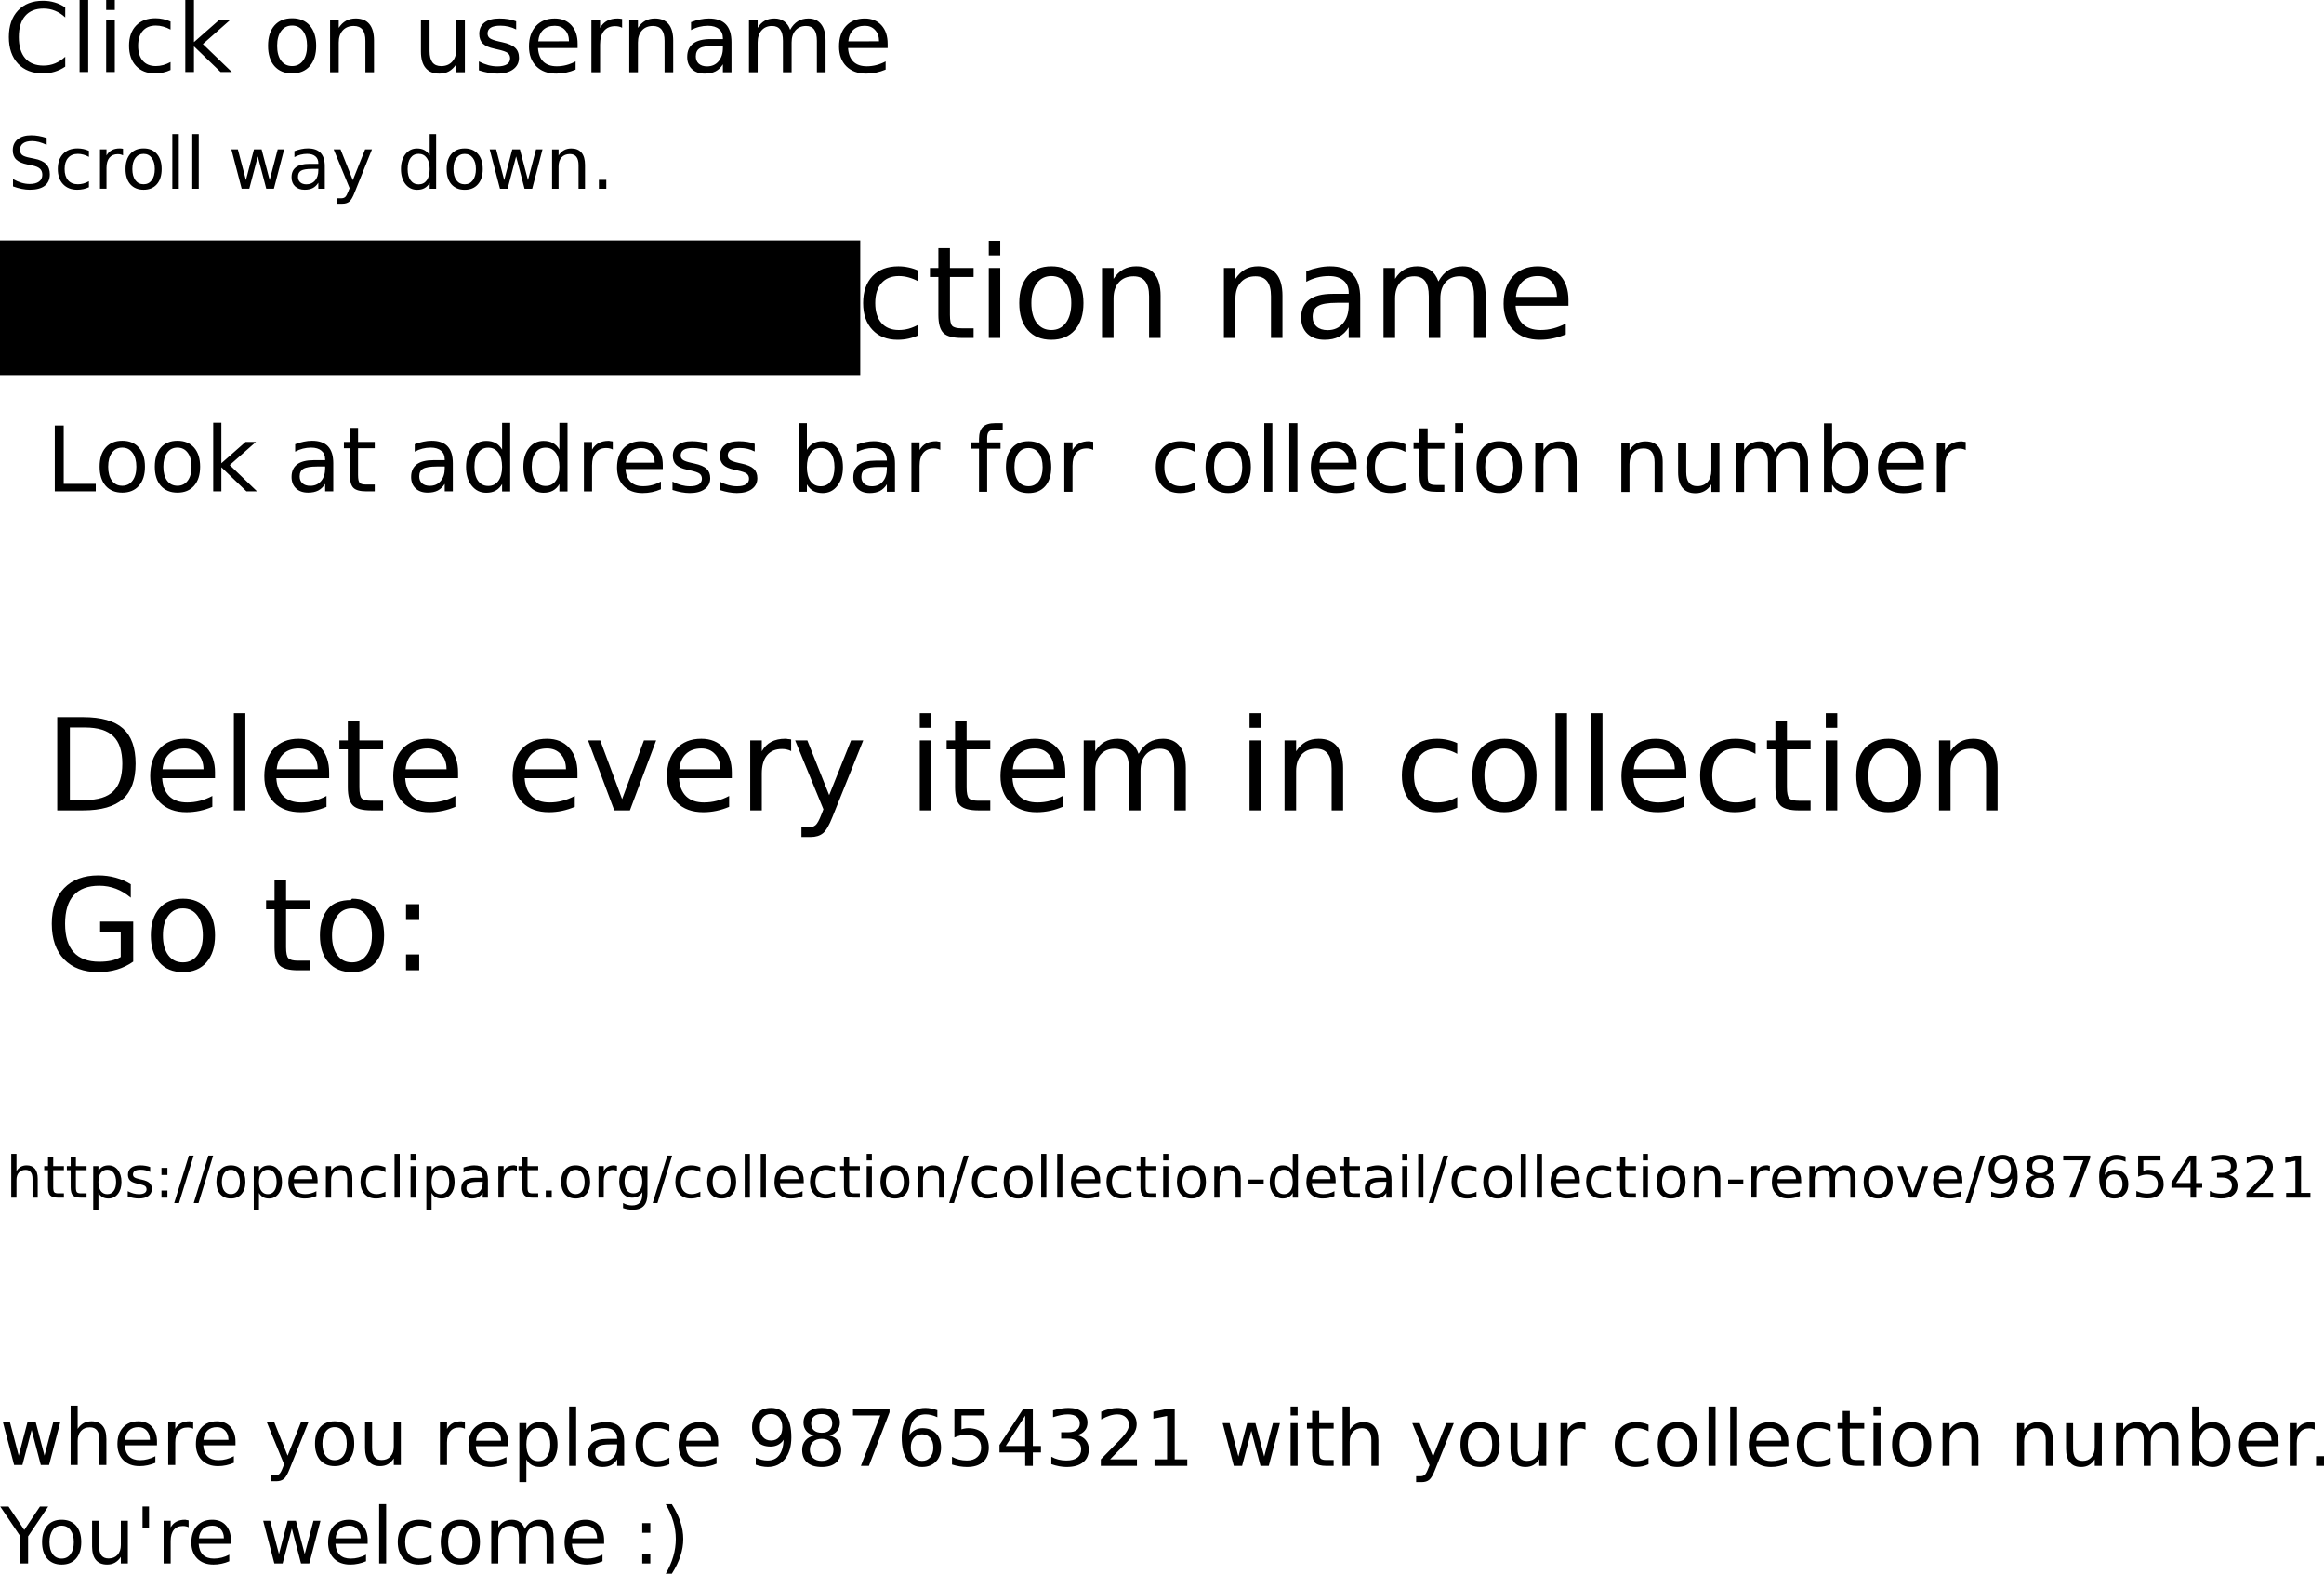 <svg xmlns:rdf="http://www.w3.org/1999/02/22-rdf-syntax-ns#" xmlns="http://www.w3.org/2000/svg" height="492.1" width="726.8" version="1.1" xmlns:cc="http://creativecommons.org/ns#" xmlns:dc="http://purl.org/dc/elements/1.1/" viewBox="0 0 726.75 492.14">
 <g transform="translate(-1.439 -14.7)">
  <flowRoot font-size="40px" xml:space="preserve" style="word-spacing:0px;letter-spacing:0px" line-height="125%" font-family="sans-serif" fill="#000000"><flowRegion><rect y="89.89" width="269.3" x="1.138" height="42.1"/></flowRegion><flowPara/></flowRoot>
  <path d="m209.6 485.1h1.91q1.79 2.82 2.67 5.51 0.9 2.7 0.9 5.35 0 2.68-0.9 5.38-0.88 2.7-2.67 5.5h-1.91q1.59-2.72 2.37-5.42 0.78-2.71 0.78-5.46t-0.78-5.43q-0.78-2.69-2.37-5.43zm-7.34 15.5h2.52v3.03h-2.52v-3.03zm0-9.59h2.52v3.02h-2.52v-3.02zm-11.93 5.39v1.08h-10.08q0.14 2.26 1.36 3.46 1.22 1.17 3.4 1.17 1.27 0 2.45-0.31 1.19-0.31 2.36-0.92v2.07q-1.18 0.5-2.42 0.76-1.24 0.27-2.52 0.27-3.19 0-5.06-1.87-1.86-1.86-1.86-5.02 0-3.28 1.76-5.21 1.78-1.92 4.78-1.92 2.7 0 4.25 1.74 1.58 1.72 1.58 4.7zm-2.19-0.64q0-1.8-1.02-2.87-0.97-1.08-2.6-1.08-1.83 0-2.94 1.04-1.1 1.04-1.26 2.92h7.82zm-22.63-2.92q0.82-1.48 1.97-2.18 1.14-0.7 2.69-0.7 2.09 0 3.22 1.46 1.13 1.45 1.13 4.15v8.06h-2.2v-7.99q0-1.92-0.68-2.85t-2.08-0.93q-1.7 0-2.69 1.14-0.99 1.12-0.99 3.08v7.55h-2.21v-7.99q0-1.93-0.67-2.85-0.69-0.93-2.1-0.93-1.68 0-2.68 1.15-0.99 1.13-0.99 3.07v7.55h-2.2v-13.35h2.2v2.07q0.75-1.23 1.8-1.81t2.5-0.58 2.47 0.73q1.02 0.74 1.51 2.15zm-20.15-1.03q-1.76 0-2.79 1.39-1.02 1.37-1.02 3.76 0 2.4 1.01 3.78 1.03 1.37 2.8 1.37 1.75 0 2.78-1.38 1.02-1.38 1.02-3.77 0-2.37-1.02-3.75-1.03-1.4-2.78-1.4zm0-1.85q2.86 0 4.49 1.85 1.64 1.86 1.64 5.15 0 3.28-1.64 5.15-1.63 1.87-4.49 1.87-2.87 0-4.5-1.87t-1.63-5.15q0-3.29 1.63-5.15 1.63-1.85 4.5-1.85zm-9.01 0.83v2.05q-0.93-0.52-1.87-0.77-0.93-0.26-1.89-0.26-2.13 0-3.31 1.36-1.18 1.35-1.18 3.79 0 2.45 1.18 3.81 1.18 1.34 3.31 1.34 0.96 0 1.89-0.25 0.94-0.26 1.87-0.77v2.03q-0.92 0.42-1.91 0.64-0.97 0.22-2.08 0.22-3.02 0-4.8-1.9-1.77-1.89-1.77-5.12 0-3.26 1.79-5.14 1.8-1.86 4.92-1.86 1.01 0 1.98 0.21 0.96 0.2 1.87 0.62zm-16.38-5.71h2.19v18.55h-2.19v-18.55zm-3.6 11.32v1.08h-10.08q0.14 2.26 1.35 3.46 1.23 1.17 3.41 1.17 1.27 0 2.44-0.31 1.2-0.31 2.37-0.92v2.07q-1.18 0.5-2.42 0.76-1.25 0.27-2.52 0.27-3.19 0-5.07-1.87-1.85-1.86-1.85-5.02 0-3.28 1.76-5.21 1.78-1.92 4.78-1.92 2.69 0 4.25 1.74 1.58 1.72 1.58 4.7zm-2.19-0.64q0-1.8-1.02-2.87-0.97-1.08-2.6-1.08-1.83 0-2.94 1.04-1.1 1.04-1.27 2.92h7.83zm-30.48-5.48h2.191l2.741 10.42 2.728-10.42h2.588l2.741 10.42 2.734-10.42h2.191l-3.491 13.35h-2.588l-2.875-10.95-2.881 10.95h-2.588l-3.491-13.35zm-10.1 6.12v1.08h-10.08q0.14 2.26 1.361 3.46 1.227 1.17 3.406 1.17 1.263 0 2.447-0.31 1.19-0.31 2.356-0.92v2.07q-1.178 0.5-2.417 0.76-1.239 0.27-2.515 0.27-3.198 0-5.066-1.87-1.862-1.86-1.862-5.02 0-3.28 1.765-5.21 1.776-1.92 4.779-1.92 2.698 0 4.254 1.74 1.575 1.72 1.575 4.7zm-2.191-0.64q0-1.8-1.013-2.87-0.977-1.08-2.601-1.08-1.837 0-2.942 1.04-1.098 1.04-1.263 2.92h7.819zm-11.03-3.44q-0.369-0.21-0.81-0.3-0.429-0.11-0.954-0.11-1.859 0-2.861 1.21-0.989 1.21-0.989 3.48v7.03h-2.206v-13.35h2.206v2.07q0.691-1.22 1.8-1.8 1.109-0.59 2.694-0.59 0.226 0 0.501 0.1 0.274 0 0.608 0.1l0.01 2.25zm-12.39-6.49v6.62h-2.026v-6.62h2.026zm-17.8 12.53v-8.08h2.194v8q0 1.89 0.739 2.85 0.739 0.94 2.218 0.94 1.776 0 2.801-1.13 1.037-1.14 1.037-3.09v-7.57h2.194v13.35h-2.194v-2.05q-0.799 1.21-1.859 1.81-1.05 0.59-2.444 0.59-2.301 0-3.493-1.44-1.193-1.43-1.193-4.18zm5.52-8.4zm-15.04 1.85q-1.764 0-2.79 1.39-1.024 1.37-1.024 3.76 0 2.4 1.013 3.78 1.025 1.37 2.801 1.37 1.753 0 2.778-1.38t1.025-3.77q0-2.37-1.025-3.75-1.025-1.4-2.778-1.4zm0-1.85q2.861 0 4.495 1.85 1.633 1.86 1.633 5.15 0 3.28-1.633 5.15-1.634 1.87-4.495 1.87-2.873 0-4.506-1.87-1.621-1.87-1.621-5.15 0-3.29 1.621-5.15 1.633-1.85 4.506-1.85zm-19.21-4.13h2.587l4.935 7.32 4.9-7.32h2.587l-6.295 9.32v8.48h-2.42v-8.48l-6.294-9.32zm724.3-15.75h2.5v3.03h-2.5v-3.03zm-0.43-8.27q-0.36-0.22-0.79-0.31-0.43-0.11-0.98-0.11-1.83 0-2.81 1.21-1.03 1.21-1.03 3.48v7.03h-2.2v-13.35h2.2v2.07q0.73-1.22 1.83-1.8 1.1-0.59 2.68-0.59 0.25 0 0.49 0.1 0.31 0 0.61 0.1v2.25zm-11.29 4.07v1.08h-10.13q0.18 2.26 1.4 3.46 1.22 1.18 3.42 1.18 1.22 0 2.44-0.32 1.16-0.31 2.32-0.92v2.07q-1.16 0.5-2.38 0.76-1.28 0.27-2.56 0.27-3.18 0-5.07-1.86-1.83-1.87-1.83-5.03 0-3.28 1.77-5.2 1.77-1.93 4.76-1.93 2.69 0 4.27 1.74 1.59 1.72 1.59 4.7zm-2.2-0.64q-0.1-1.8-1.03-2.87-0.98-1.08-2.57-1.08-1.89 0-2.99 1.04t-1.22 2.92h7.81zm-15.13 1.2q0-2.41-1.04-3.79-0.98-1.38-2.69-1.38-1.77 0-2.74 1.38-1.04 1.38-1.04 3.79 0 2.43 1.04 3.81 0.97 1.37 2.74 1.37 1.71 0 2.69-1.37 1.04-1.38 1.04-3.81zm-7.51-4.65q0.73-1.2 1.77-1.77 1.04-0.58 2.5-0.58 2.44 0 3.97 1.93 1.52 1.93 1.52 5.07 0 3.15-1.52 5.08-1.53 1.94-3.97 1.94-1.46 0-2.5-0.58t-1.77-1.77v2h-2.2v-18.55h2.2v7.23zm-15.51 0.53q0.86-1.48 1.96-2.18 1.16-0.7 2.68-0.7 2.14 0 3.24 1.46 1.16 1.45 1.16 4.15v8.06h-2.2v-7.99q0-1.92-0.73-2.84-0.67-0.94-2.08-0.94-1.65 0-2.68 1.14-0.98 1.13-0.98 3.09v7.54h-2.2v-7.99q0-1.93-0.67-2.84-0.67-0.94-2.13-0.94-1.65 0-2.63 1.15-0.98 1.13-0.98 3.08v7.54h-2.25v-13.35h2.25v2.07q0.74-1.23 1.77-1.81 1.04-0.58 2.51-0.58 1.46 0 2.44 0.74 1.04 0.73 1.52 2.14zm-26.12 5.52v-8.08h2.2v8q0 1.89 0.73 2.85 0.73 0.94 2.26 0.94 1.77 0 2.74-1.13 1.04-1.14 1.04-3.09v-7.57h2.2v13.35h-2.2v-2.05q-0.79 1.21-1.83 1.81-1.04 0.59-2.44 0.59-2.32 0-3.48-1.44-1.22-1.43-1.22-4.18zm5.55-8.4zm-9.7 5.61v8.06h-2.2v-7.99q0-1.89-0.73-2.83-0.73-0.95-2.26-0.95-1.77 0-2.75 1.14-1.03 1.13-1.03 3.09v7.54h-2.2v-13.35h2.2v2.07q0.79-1.2 1.83-1.8 1.1-0.59 2.44-0.59 2.32 0 3.48 1.43 1.22 1.42 1.22 4.18zm-23.26 0v8.06h-2.19v-7.99q0-1.89-0.8-2.83-0.73-0.95-2.19-0.95-1.77 0-2.81 1.14-1.04 1.13-1.04 3.09v7.54h-2.18v-13.35h2.18v2.07q0.79-1.2 1.89-1.8 1.04-0.59 2.44-0.59 2.32 0 3.48 1.43 1.22 1.42 1.22 4.18zm-20.88-3.76q-1.76 0-2.79 1.39-1.02 1.37-1.02 3.76 0 2.4 1.01 3.78 1.03 1.38 2.8 1.38 1.76 0 2.79-1.39 1.02-1.38 1.02-3.77 0-2.36-1.02-3.75-1.03-1.4-2.79-1.4zm0-1.85q2.87 0 4.5 1.85 1.63 1.86 1.63 5.15 0 3.28-1.63 5.16-1.63 1.86-4.5 1.86t-4.5-1.86q-1.62-1.88-1.62-5.16 0-3.29 1.62-5.15 1.63-1.85 4.5-1.85zm-11.94 0.32h2.2v13.35h-2.2v-13.35zm0-5.2h2.2v2.78h-2.2v-2.78zm-7.41 1.4v3.8h4.51v1.7h-4.51v7.25q0 1.63 0.44 2.1 0.45 0.46 1.82 0.46h2.25v1.84h-2.25q-2.54 0-3.51-0.94-0.96-0.96-0.96-3.46v-7.25h-1.61v-1.7h1.61v-3.8h2.21zm-6.01 4.31v2.05q-0.93-0.51-1.87-0.77t-1.89-0.26q-2.13 0-3.31 1.36-1.18 1.35-1.18 3.79 0 2.45 1.18 3.81 1.18 1.35 3.31 1.35 0.95 0 1.89-0.25 0.94-0.27 1.87-0.78v2.03q-0.92 0.42-1.91 0.64-0.98 0.22-2.09 0.22-3.01 0-4.79-1.9-1.77-1.89-1.77-5.12 0-3.26 1.78-5.14 1.81-1.86 4.92-1.86 1.02 0 1.99 0.21 0.96 0.2 1.87 0.62zm-13.21 5.61v1.08h-10.09q0.14 2.26 1.36 3.46 1.23 1.18 3.41 1.18 1.26 0 2.44-0.32 1.2-0.31 2.36-0.92v2.07q-1.17 0.5-2.41 0.76-1.24 0.27-2.52 0.27-3.2 0-5.07-1.86-1.86-1.87-1.86-5.03 0-3.28 1.77-5.2 1.77-1.93 4.78-1.93 2.69 0 4.25 1.74 1.58 1.72 1.58 4.7zm-2.19-0.64q0-1.8-1.02-2.87-0.97-1.08-2.6-1.08-1.83 0-2.94 1.04-1.1 1.04-1.27 2.92h7.83zm-16-10.68h2.19v18.55h-2.19v-18.55zm-6.78 0h2.2v18.55h-2.2v-18.55zm-9.75 6.73q-1.76 0-2.78 1.39-1.03 1.37-1.03 3.76 0 2.4 1.01 3.78 1.03 1.38 2.8 1.38 1.76 0 2.78-1.39 1.03-1.38 1.03-3.77 0-2.36-1.03-3.75-1.02-1.4-2.78-1.4zm0-1.85q2.86 0 4.5 1.85 1.63 1.86 1.63 5.15 0 3.28-1.63 5.16-1.64 1.86-4.5 1.86-2.87 0-4.51-1.86-1.61-1.88-1.61-5.16 0-3.29 1.61-5.15 1.64-1.85 4.51-1.85zm-9.01 0.83v2.05q-0.93-0.51-1.87-0.77-0.93-0.26-1.88-0.26-2.14 0-3.32 1.36-1.18 1.35-1.18 3.79 0 2.45 1.18 3.81 1.18 1.35 3.32 1.35 0.95 0 1.88-0.25 0.94-0.27 1.87-0.78v2.03q-0.92 0.42-1.9 0.64-0.99 0.22-2.09 0.22-3.02 0-4.79-1.9-1.78-1.89-1.78-5.12 0-3.26 1.79-5.14 1.79-1.86 4.92-1.86 1.01 0 1.98 0.21 0.97 0.2 1.87 0.62zm-19.7 1.54q-0.38-0.22-0.82-0.31-0.43-0.11-0.95-0.11-1.86 0-2.86 1.21-0.99 1.21-0.99 3.48v7.03h-2.21v-13.35h2.21v2.07q0.69-1.22 1.8-1.8 1.11-0.59 2.69-0.59 0.23 0 0.5 0.1 0.28 0 0.61 0.1v2.25zm-23.47 6.03v-8.08h2.19v8q0 1.89 0.74 2.85 0.74 0.94 2.23 0.94 1.77 0 2.8-1.13 1.03-1.14 1.03-3.09v-7.57h2.2v13.35h-2.2v-2.05q-0.8 1.21-1.86 1.81-1.05 0.59-2.44 0.59-2.31 0-3.5-1.44-1.19-1.43-1.19-4.18zm5.52-8.4zm-15.04 1.85q-1.77 0-2.79 1.39-1.03 1.37-1.03 3.76 0 2.4 1.01 3.78 1.03 1.38 2.81 1.38 1.75 0 2.77-1.39 1.03-1.38 1.03-3.77 0-2.36-1.03-3.75-1.02-1.4-2.77-1.4zm0-1.85q2.86 0 4.49 1.85 1.63 1.86 1.63 5.15 0 3.28-1.63 5.16-1.63 1.86-4.49 1.86-2.87 0-4.51-1.86-1.62-1.88-1.62-5.16 0-3.29 1.62-5.15 1.64-1.85 4.51-1.85zm-14.07 14.91q-0.93 2.39-1.81 3.11-0.89 0.73-2.36 0.73h-1.75v-1.84h1.28q0.91 0 1.41-0.43 0.5-0.42 1.11-2.02l0.39-1-5.4-13.14h2.32l4.18 10.44 4.17-10.44h2.32l-5.86 14.59zm-17.73-9.3v8.06h-2.19v-7.99q0-1.89-0.74-2.83-0.74-0.95-2.21-0.95-1.79 0-2.81 1.14-1.02 1.13-1.02 3.09v7.54h-2.21v-18.55h2.21v7.27q0.78-1.2 1.84-1.8 1.08-0.59 2.47-0.59 2.31 0 3.48 1.43 1.18 1.42 1.18 4.18zm-18.51-9.09v3.8h4.52v1.7h-4.52v7.25q0 1.63 0.44 2.1 0.46 0.46 1.82 0.46h2.26v1.84h-2.26q-2.54 0-3.5-0.94-0.97-0.96-0.97-3.46v-7.25h-1.61v-1.7h1.61v-3.8h2.21zm-8.94 3.8h2.19v13.35h-2.19v-13.35zm0-5.2h2.19v2.78h-2.19v-2.78zm-21.26 5.2h2.19l2.74 10.42 2.74-10.42h2.58l2.75 10.42 2.73-10.42h2.19l-3.49 13.35h-2.59l-2.87-10.94-2.89 10.94h-2.59l-3.49-13.35zm-21.31 11.32h3.93v-13.58l-4.28 0.86v-2.19l4.26-0.86h2.41v15.77h3.93v2.03h-10.25v-2.03zm-13.89 0h8.4v2.03h-11.3v-2.03q1.37-1.41 3.73-3.8 2.38-2.4 2.98-3.09 1.16-1.3 1.61-2.19 0.47-0.91 0.47-1.78 0-1.42-1-2.31-0.99-0.9-2.59-0.9-1.13 0-2.4 0.4-1.25 0.39-2.68 1.19v-2.43q1.45-0.58 2.72-0.88 1.26-0.3 2.31-0.3 2.76 0 4.41 1.38t1.65 3.7q0 1.09-0.42 2.08-0.4 0.98-1.49 2.32-0.3 0.34-1.9 2-1.59 1.65-4.5 4.61zm-10.33-7.57q1.73 0.37 2.7 1.54t0.97 2.88q0 2.64-1.81 4.08-1.81 1.45-5.15 1.45-1.12 0-2.31-0.23-1.18-0.22-2.45-0.66v-2.32q1.01 0.58 2.2 0.88t2.49 0.3q2.27 0 3.44-0.9 1.2-0.89 1.2-2.6 0-1.57-1.11-2.45-1.1-0.89-3.06-0.89h-2.08v-1.99h2.17q1.78 0 2.72-0.7 0.94-0.71 0.94-2.05 0-1.37-0.98-2.1-0.96-0.74-2.77-0.74-0.99 0-2.12 0.22-1.14 0.22-2.5 0.67v-2.15q1.37-0.38 2.56-0.57 1.21-0.19 2.27-0.19 2.75 0 4.34 1.25 1.6 1.24 1.6 3.36 0 1.48-0.85 2.5-0.84 1.02-2.41 1.41zm-16.22-6.1-6.08 9.5h6.08v-9.5zm-0.63-2.1h3.02v11.6h2.54v2.01h-2.54v4.19h-2.39v-4.19h-8.04v-2.33l7.41-11.28zm-21.51 0h9.45v2.03h-7.24v4.36q0.52-0.18 1.05-0.26 0.52-0.1 1.05-0.1 2.97 0 4.71 1.64 1.74 1.63 1.74 4.42 0 2.87-1.78 4.47-1.79 1.59-5.05 1.59-1.11 0-2.29-0.2-1.15-0.19-2.39-0.57v-2.42q1.07 0.59 2.22 0.87 1.14 0.29 2.41 0.29 2.07 0 3.28-1.09 1.2-1.08 1.2-2.94t-1.2-2.95q-1.21-1.08-3.28-1.08-0.96 0-1.92 0.21-0.96 0.22-1.96 0.67v-8.94zm-10.12 7.94q-1.62 0-2.57 1.11t-0.95 3.04q0 1.92 0.95 3.04 0.95 1.11 2.57 1.11t2.56-1.11q0.96-1.12 0.96-3.04 0-1.93-0.96-3.04-0.94-1.11-2.56-1.11zm4.78-7.55v2.2q-0.91-0.43-1.84-0.66-0.92-0.23-1.82-0.23-2.39 0-3.65 1.62-1.25 1.61-1.43 4.86 0.7-1.04 1.77-1.59 1.06-0.56 2.33-0.56 2.68 0 4.23 1.64 1.57 1.61 1.57 4.42 0 2.74-1.63 4.4-1.62 1.66-4.31 1.66-3.09 0-4.72-2.36-1.64-2.38-1.64-6.87 0-4.22 2.01-6.73 2-2.51 5.37-2.51 0.91 0 1.83 0.18 0.93 0.18 1.93 0.53zm-26.38-0.39h11.44v1.03l-6.46 16.77h-2.51l6.08-15.77h-8.55v-2.03zm-9.79 9.35q-1.71 0-2.7 0.92-0.99 0.91-0.99 2.52t0.99 2.53 2.7 0.92q1.72 0 2.7-0.92 0.99-0.93 0.99-2.53 0-1.61-0.99-2.52-0.97-0.92-2.7-0.92zm-2.41-1.03q-1.55-0.38-2.42-1.44-0.86-1.06-0.86-2.59 0-2.13 1.52-3.37t4.17-1.24q2.66 0 4.17 1.24 1.52 1.24 1.52 3.37 0 1.53-0.87 2.59-0.86 1.06-2.4 1.44 1.74 0.41 2.71 1.59t0.97 2.88q0 2.59-1.58 3.97-1.58 1.39-4.52 1.39-2.95 0-4.53-1.39-1.57-1.38-1.57-3.97 0-1.7 0.97-2.88 0.98-1.18 2.72-1.59zm-0.88-3.8q0 1.38 0.86 2.16 0.87 0.77 2.43 0.77 1.55 0 2.42-0.77 0.88-0.78 0.88-2.16t-0.88-2.16q-0.87-0.77-2.42-0.77-1.56 0-2.43 0.77-0.86 0.78-0.86 2.16zm-17.33 12.91v-2.19q0.9 0.42 1.83 0.65t1.83 0.23q2.38 0 3.63-1.6 1.26-1.61 1.45-4.88-0.7 1.03-1.76 1.58t-2.34 0.55q-2.68 0-4.24-1.61-1.55-1.63-1.55-4.43 0-2.74 1.62-4.39 1.63-1.66 4.32-1.66 3.09 0 4.71 2.37 1.63 2.36 1.63 6.87 0 4.2-2 6.72-1.99 2.51-5.37 2.51-0.9 0-1.83-0.19-0.93-0.17-1.93-0.53zm4.79-7.55q1.62 0 2.56-1.11 0.95-1.1 0.95-3.04 0-1.91-0.95-3.03-0.94-1.11-2.56-1.11-1.63 0-2.58 1.11-0.94 1.12-0.94 3.03 0 1.94 0.94 3.04 0.95 1.11 2.58 1.11zm-16.55 0.69v1.08h-10.08q0.14 2.26 1.35 3.46 1.23 1.18 3.41 1.18 1.27 0 2.45-0.32 1.19-0.31 2.36-0.92v2.07q-1.18 0.5-2.42 0.76-1.24 0.27-2.51 0.27-3.2 0-5.07-1.86-1.86-1.87-1.86-5.03 0-3.28 1.76-5.2 1.78-1.93 4.78-1.93 2.7 0 4.26 1.74 1.57 1.72 1.57 4.7zm-2.19-0.64q0-1.8-1.01-2.87-0.98-1.08-2.6-1.08-1.84 0-2.95 1.04-1.1 1.04-1.26 2.92h7.82zm-13.07-4.97v2.05q-0.93-0.51-1.87-0.77-0.93-0.26-1.88-0.26-2.14 0-3.32 1.36-1.18 1.35-1.18 3.79 0 2.45 1.18 3.81 1.18 1.35 3.32 1.35 0.95 0 1.88-0.25 0.94-0.27 1.87-0.78v2.03q-0.91 0.42-1.9 0.64-0.98 0.22-2.09 0.22-3.02 0-4.79-1.9-1.78-1.89-1.78-5.12 0-3.26 1.79-5.14 1.8-1.86 4.92-1.86 1.01 0 1.98 0.21 0.97 0.2 1.87 0.62zm-18.51 6.13q-2.66 0-3.69 0.61-1.02 0.61-1.02 2.07 0 1.17 0.76 1.86 0.77 0.68 2.1 0.68 1.82 0 2.92-1.29 1.11-1.3 1.11-3.45v-0.48h-2.18zm4.37-0.91v7.62h-2.19v-2.03q-0.75 1.22-1.87 1.8t-2.74 0.58q-2.05 0-3.27-1.15-1.21-1.15-1.21-3.09 0-2.25 1.51-3.39 1.51-1.15 4.5-1.15h3.08v-0.21q0-1.52-1-2.34-0.99-0.84-2.79-0.84-1.14 0-2.23 0.28-1.09 0.27-2.09 0.82v-2.03q1.21-0.46 2.34-0.69t2.2-0.23q2.9 0 4.33 1.5t1.43 4.55zm-17.21-10.93h2.19v18.55h-2.19v-18.55zm-13.38 16.55v7.08h-2.2v-18.43h2.2v2.03q0.69-1.2 1.74-1.77 1.06-0.58 2.53-0.58 2.43 0 3.95 1.93t1.52 5.07q0 3.15-1.52 5.08-1.52 1.94-3.95 1.94-1.47 0-2.53-0.58-1.05-0.58-1.74-1.77zm7.47-4.67q0-2.41-1-3.79-0.99-1.38-2.74-1.38-1.74 0-2.74 1.38-0.99 1.38-0.99 3.79 0 2.43 0.99 3.81 1 1.37 2.74 1.37 1.75 0 2.74-1.37 1-1.38 1-3.81zm-13.19-0.56v1.08h-10.09q0.15 2.26 1.36 3.46 1.23 1.18 3.41 1.18 1.26 0 2.45-0.32 1.19-0.31 2.36-0.92v2.07q-1.18 0.5-2.42 0.76-1.24 0.27-2.52 0.27-3.19 0-5.06-1.86-1.87-1.87-1.87-5.03 0-3.28 1.77-5.2 1.77-1.93 4.78-1.93 2.7 0 4.26 1.74 1.57 1.72 1.57 4.7zm-2.19-0.64q0-1.8-1.02-2.87-0.97-1.08-2.6-1.08-1.83 0-2.94 1.04-1.1 1.04-1.26 2.92h7.82zm-11.3-3.7q-0.37-0.22-0.81-0.31-0.43-0.11-0.96-0.11-1.85 0-2.85 1.21-0.99 1.21-0.99 3.48v7.03h-2.21v-13.35h2.21v2.07q0.69-1.22 1.8-1.8 1.1-0.59 2.69-0.59 0.23 0 0.5 0.1 0.27 0 0.61 0.1v2.25zm-31.24 6.03v-8.08h2.2v8q0 1.89 0.74 2.85 0.74 0.94 2.21 0.94 1.78 0 2.81-1.13 1.03-1.14 1.03-3.09v-7.57h2.2v13.35h-2.2v-2.05q-0.8 1.21-1.86 1.81-1.05 0.59-2.44 0.59-2.3 0-3.49-1.44-1.2-1.43-1.2-4.18zm5.53-8.4zm-15.05 1.85q-1.76 0-2.79 1.39-1.02 1.37-1.02 3.76 0 2.4 1.01 3.78 1.03 1.38 2.8 1.38 1.75 0 2.78-1.39 1.02-1.38 1.02-3.77 0-2.36-1.02-3.75-1.03-1.4-2.78-1.4zm0-1.85q2.86 0 4.49 1.85 1.64 1.86 1.64 5.15 0 3.28-1.64 5.16-1.63 1.86-4.49 1.86-2.87 0-4.5-1.86-1.63-1.88-1.63-5.16 0-3.29 1.63-5.15 1.63-1.85 4.5-1.85zm-14.07 14.91q-0.928 2.39-1.813 3.11-0.879 0.73-2.356 0.73h-1.758v-1.84h1.288q0.91 0 1.41-0.43 0.501-0.42 1.105-2.02l0.397-1-5.402-13.14h2.326l4.175 10.44 4.168-10.44h2.326l-5.866 14.59zm-16.93-8.47v1.08h-10.09q0.146 2.26 1.361 3.46 1.227 1.18 3.412 1.18 1.264 0 2.442-0.32 1.19-0.31 2.362-0.92v2.07q-1.184 0.5-2.423 0.76-1.24 0.27-2.515 0.27-3.193 0-5.066-1.86-1.862-1.87-1.862-5.03 0-3.28 1.764-5.2 1.776-1.93 4.785-1.93 2.692 0 4.255 1.74 1.574 1.72 1.574 4.7zm-2.197-0.64q0-1.8-1.013-2.87-0.977-1.08-2.594-1.08-1.837 0-2.948 1.04-1.099 1.04-1.264 2.92h7.819zm-11.02-3.43q-0.373-0.22-0.813-0.31-0.429-0.11-0.954-0.11-1.86 0-2.861 1.21-0.99 1.21-0.99 3.48v7.03h-2.205v-13.35h2.205v2.07q0.692-1.22 1.801-1.8 1.108-0.59 2.694-0.59 0.227 0 0.501 0.1 0.274 0 0.609 0.1v2.25zm-11.34 4.07v1.08h-10.08q0.143 2.26 1.359 3.46 1.228 1.18 3.41 1.18 1.263 0 2.443-0.32 1.193-0.31 2.361-0.92v2.07q-1.181 0.5-2.42 0.76-1.24 0.27-2.516 0.27-3.195 0-5.066-1.86-1.86-1.87-1.86-5.03 0-3.28 1.764-5.2 1.777-1.93 4.781-1.93 2.694 0 4.256 1.74 1.573 1.72 1.573 4.7zm-2.193-0.64q-0.02-1.8-1.013-2.87-0.978-1.08-2.599-1.08-1.836 0-2.945 1.04-1.097 1.04-1.264 2.92h7.821zm-13.63-0.19v8.06h-2.193v-7.99q0-1.89-0.739-2.83-0.739-0.95-2.217-0.95-1.777 0-2.802 1.14-1.026 1.13-1.026 3.09v7.54h-2.205v-18.55h2.205v7.27q0.788-1.2 1.849-1.8 1.073-0.59 2.467-0.59 2.301 0 3.481 1.43 1.18 1.42 1.18 4.18zm-32.35-5.29h2.194l2.742 10.42 2.73-10.42h2.588l2.741 10.42 2.73-10.42h2.194l-3.494 13.35h-2.586l-2.873-10.94-2.885 10.94h-2.587l-3.493-13.35zm714.1-71.74h2.89v-10.05l-3.16 0.64v-1.62l3.16-0.64h1.76v11.67h2.94v1.49h-7.59v-1.49zm-10.29 0h6.23v1.49h-8.35v-1.49q0.99-1.05 2.75-2.82t2.22-2.28q0.81-0.96 1.17-1.62 0.36-0.67 0.36-1.31 0-1.05-0.77-1.71-0.72-0.67-1.89-0.67-0.86 0-1.81 0.3-0.9 0.29-1.94 0.88v-1.8q1.04-0.43 1.99-0.65 0.95-0.23 1.71-0.23 2.03 0 3.25 1.03 1.22 1.02 1.22 2.73 0 0.81-0.32 1.54-0.27 0.73-1.08 1.71-0.22 0.26-1.4 1.48-1.17 1.22-3.34 3.42zm-7.62-5.6q1.26 0.27 1.98 1.14 0.72 0.86 0.72 2.13 0 1.95-1.35 3.01-1.31 1.07-3.79 1.07-0.81 0-1.72-0.16-0.85-0.17-1.8-0.49v-1.72q0.72 0.43 1.62 0.65t1.85 0.22q1.67 0 2.53-0.66 0.9-0.66 0.9-1.92 0-1.16-0.81-1.82t-2.3-0.66h-1.54v-1.46h1.63q1.31 0 2.03-0.52 0.68-0.53 0.68-1.52 0-1.01-0.73-1.55-0.72-0.55-2.07-0.55-0.72 0-1.54 0.16-0.85 0.16-1.85 0.5v-1.59q1-0.28 1.9-0.42 0.9-0.15 1.67-0.15 2.03 0 3.2 0.93 1.18 0.92 1.18 2.49 0 1.09-0.63 1.85-0.64 0.75-1.76 1.04zm-12.01-4.51-4.51 7.02h4.51v-7.02zm-0.45-1.56h2.21v8.58h1.9v1.48h-1.9v3.1h-1.76v-3.1h-5.96v-1.72l5.51-8.34zm-15.93 0h6.99v1.5h-5.37v3.23q0.41-0.13 0.81-0.19 0.36-0.1 0.77-0.1 2.21 0 3.48 1.21 1.3 1.21 1.3 3.27 0 2.13-1.35 3.31-1.31 1.17-3.7 1.17-0.86 0-1.72-0.14-0.85-0.14-1.76-0.42v-1.79q0.82 0.43 1.63 0.64 0.86 0.21 1.8 0.21 1.54 0 2.44-0.8 0.86-0.8 0.86-2.18 0-1.37-0.86-2.18-0.9-0.8-2.44-0.8-0.72 0-1.44 0.16-0.68 0.16-1.44 0.5v-6.62zm-7.45 5.88q-1.22 0-1.94 0.81-0.68 0.82-0.68 2.25 0 1.42 0.68 2.25 0.72 0.82 1.94 0.82 1.17 0 1.89-0.82 0.68-0.83 0.68-2.25 0-1.43-0.68-2.25-0.72-0.81-1.89-0.81zm3.52-5.59v1.63q-0.68-0.32-1.35-0.49-0.68-0.17-1.36-0.17-1.76 0-2.71 1.19-0.9 1.2-1.04 3.6 0.5-0.77 1.31-1.17 0.77-0.42 1.72-0.42 1.98 0 3.11 1.21 1.18 1.2 1.18 3.27 0 2.03-1.22 3.25-1.18 1.23-3.16 1.23-2.3 0-3.52-1.74-1.22-1.76-1.22-5.08 0-3.12 1.49-4.98t3.97-1.86q0.68 0 1.35 0.14 0.68 0.13 1.45 0.39zm-19.5-0.29h8.44v0.76l-4.78 12.4h-1.85l4.51-11.66h-6.32v-1.5zm-7.27 6.91q-1.26 0-1.98 0.69-0.72 0.67-0.72 1.86t0.72 1.87 1.98 0.68q1.27 0 2.04-0.68 0.72-0.69 0.72-1.87 0-1.19-0.72-1.86-0.73-0.69-2.04-0.69zm-1.76-0.75q-1.17-0.28-1.8-1.07-0.63-0.78-0.63-1.91 0-1.58 1.13-2.5 1.12-0.92 3.06-0.92 1.99 0 3.12 0.92 1.08 0.92 1.08 2.5 0 1.13-0.63 1.91-0.63 0.79-1.76 1.07 1.26 0.3 1.99 1.17 0.72 0.87 0.72 2.13 0 1.92-1.18 2.94-1.12 1.02-3.34 1.02-2.16 0-3.34-1.02-1.17-1.02-1.17-2.94 0-1.26 0.72-2.13 0.73-0.87 2.03-1.17zm-0.67-2.82q0 1.03 0.63 1.6 0.68 0.57 1.8 0.57 1.18 0 1.81-0.57t0.63-1.6q0-1.02-0.63-1.59t-1.81-0.57q-1.12 0-1.8 0.57-0.63 0.57-0.63 1.59zm-12.82 9.55v-1.62q0.68 0.32 1.35 0.49 0.73 0.16 1.36 0.16 1.76 0 2.71-1.18 0.94-1.19 1.08-3.61-0.54 0.76-1.31 1.17-0.81 0.41-1.76 0.41-1.94 0-3.11-1.2-1.13-1.2-1.13-3.27 0-2.02 1.17-3.25 1.22-1.23 3.21-1.23 2.25 0 3.47 1.76 1.22 1.75 1.22 5.08 0 3.11-1.49 4.97-1.49 1.85-3.97 1.85-0.68 0-1.36-0.13-0.67-0.13-1.44-0.4zm3.57-5.58q1.17 0 1.89-0.82t0.72-2.25q0-1.42-0.72-2.24t-1.89-0.82q-1.22 0-1.9 0.82-0.72 0.82-0.72 2.24 0 1.43 0.72 2.25 0.68 0.82 1.9 0.82zm-7.05-7.31h1.49l-4.6 14.84h-1.49l4.6-14.84zm-5.55 7.82v0.8h-7.44q0.1 1.67 0.99 2.55 0.9 0.88 2.53 0.88 0.94 0 1.8-0.23t1.76-0.69v1.53q-0.9 0.37-1.8 0.57-0.91 0.19-1.85 0.19-2.4 0-3.75-1.37-1.4-1.38-1.4-3.72 0-2.43 1.31-3.85 1.31-1.43 3.52-1.43 2.03 0 3.16 1.29 1.17 1.28 1.17 3.48zm-1.62-0.47q0-1.33-0.77-2.13-0.72-0.79-1.9-0.79-1.35 0-2.16 0.76-0.81 0.77-0.95 2.17h5.78zm-18.69-4.06h1.72l3.11 8.29 3.07-8.29h1.72l-3.71 9.87h-2.21l-3.7-9.87zm-6.05 1.14q-1.26 0-2.03 1.02-0.76 1.02-0.76 2.79t0.76 2.79q0.73 1.02 2.03 1.02 1.31 0 2.08-1.03 0.77-1.02 0.77-2.78 0-1.75-0.77-2.78t-2.08-1.03zm0-1.38q2.13 0 3.34 1.38 1.22 1.37 1.22 3.81 0 2.42-1.22 3.81-1.21 1.37-3.34 1.37-2.12 0-3.29-1.37-1.22-1.39-1.22-3.81 0-2.44 1.22-3.81 1.17-1.38 3.29-1.38zm-13.72 2.14q0.64-1.1 1.45-1.62 0.86-0.52 1.98-0.52 1.58 0 2.4 1.09 0.85 1.07 0.85 3.07v5.95h-1.62v-5.9q0-1.42-0.5-2.11-0.54-0.69-1.53-0.69-1.27 0-2.03 0.84-0.73 0.84-0.73 2.29v5.57h-1.62v-5.9q0-1.43-0.5-2.11-0.49-0.69-1.53-0.69-1.26 0-1.99 0.85-0.72 0.84-0.72 2.28v5.57h-1.67v-9.87h1.67v1.53q0.54-0.9 1.31-1.34 0.77-0.43 1.85-0.43t1.81 0.55q0.76 0.55 1.12 1.59zm-10.33 2.63v0.8h-7.45q0.1 1.67 0.99 2.55 0.91 0.88 2.53 0.88 0.9 0 1.81-0.23 0.85-0.23 1.71-0.69v1.53q-0.86 0.37-1.76 0.57-0.95 0.19-1.85 0.19-2.39 0-3.74-1.37-1.4-1.38-1.4-3.72 0-2.43 1.3-3.85 1.31-1.43 3.53-1.43 1.98 0 3.15 1.29 1.18 1.28 1.18 3.48zm-1.63-0.47q0-1.33-0.76-2.13-0.73-0.79-1.9-0.79-1.35 0-2.21 0.76-0.81 0.77-0.9 2.17h5.77zm-8.17-2.54q-0.27-0.16-0.58-0.23-0.32-0.1-0.72-0.1-1.36 0-2.13 0.9-0.72 0.89-0.72 2.57v5.19h-1.62v-9.87h1.62v1.53q0.54-0.89 1.36-1.33 0.81-0.44 1.98-0.44 0.18 0 0.36 0.1 0.23 0 0.45 0.1v1.66zm-13.04 2.69h4.74v1.44h-4.74v-1.44zm-2.44-0.29v5.95h-1.62v-5.9q0-1.4-0.54-2.1t-1.67-0.7q-1.31 0-2.03 0.84-0.77 0.84-0.77 2.29v5.57h-1.63v-9.87h1.63v1.53q0.59-0.89 1.35-1.33 0.81-0.44 1.81-0.44 1.71 0 2.62 1.06 0.85 1.05 0.85 3.1zm-15.43-2.78q-1.31 0-2.03 1.02-0.77 1.02-0.77 2.79t0.72 2.79q0.77 1.02 2.08 1.02t2.07-1.03q0.77-1.02 0.77-2.78 0-1.75-0.77-2.78-0.76-1.03-2.07-1.03zm0-1.38q2.12 0 3.34 1.38 1.22 1.37 1.22 3.81 0 2.42-1.22 3.81-1.22 1.37-3.34 1.37t-3.34-1.37q-1.18-1.39-1.18-3.81 0-2.44 1.18-3.81 1.22-1.38 3.34-1.38zm-8.8 0.24h1.58v9.87h-1.58v-9.87zm0-3.84h1.58v2.05h-1.58v-2.05zm-5.51 1.04v2.8h3.34v1.26h-3.34v5.36q0 1.21 0.32 1.55 0.36 0.35 1.35 0.35h1.67v1.35h-1.67q-1.85 0-2.57-0.69-0.72-0.71-0.72-2.56v-5.36h-1.18v-1.26h1.18v-2.8h1.62zm-4.42 3.18v1.52q-0.73-0.38-1.4-0.57-0.68-0.19-1.4-0.19-1.58 0-2.44 1-0.9 1-0.9 2.81t0.9 2.81q0.86 1 2.44 1 0.72 0 1.4-0.19 0.67-0.19 1.4-0.57v1.5q-0.68 0.31-1.45 0.47-0.72 0.16-1.53 0.16-2.21 0-3.52-1.4t-1.31-3.78q0-2.42 1.31-3.8 1.31-1.39 3.65-1.39 0.73 0 1.45 0.16 0.72 0.15 1.4 0.46zm-9.8 4.15v0.8h-7.44q0.1 1.67 0.99 2.55 0.9 0.88 2.53 0.88 0.94 0 1.8-0.23 0.9-0.23 1.76-0.69v1.53q-0.9 0.37-1.8 0.57-0.91 0.19-1.85 0.19-2.35 0-3.75-1.37-1.4-1.38-1.4-3.72 0-2.43 1.31-3.85 1.31-1.43 3.57-1.43 1.98 0 3.11 1.29 1.17 1.28 1.17 3.48zm-1.62-0.47q0-1.33-0.72-2.13-0.73-0.79-1.94-0.79-1.36 0-2.17 0.76-0.81 0.77-0.95 2.17h5.78zm-11.83-7.9h1.63v13.71h-1.63v-13.71zm-5.01 0h1.63v13.71h-1.63v-13.71zm-7.22 4.98q-1.26 0-2.03 1.02t-0.77 2.79 0.77 2.79q0.72 1.02 2.03 1.02t2.08-1.03q0.77-1.02 0.77-2.78 0-1.75-0.77-2.78t-2.08-1.03zm0-1.38q2.12 0 3.34 1.38 1.22 1.37 1.22 3.81 0 2.42-1.22 3.81-1.22 1.37-3.34 1.37t-3.29-1.37q-1.22-1.39-1.22-3.81 0-2.44 1.22-3.81 1.17-1.38 3.29-1.38zm-6.63 0.62v1.52q-0.68-0.38-1.4-0.57-0.68-0.19-1.4-0.19-1.58 0-2.44 1t-0.86 2.81 0.86 2.81 2.44 1q0.72 0 1.4-0.19 0.72-0.19 1.4-0.57v1.5q-0.68 0.31-1.4 0.47t-1.58 0.16q-2.21 0-3.52-1.4t-1.31-3.78q0-2.42 1.31-3.8 1.35-1.39 3.65-1.39 0.73 0 1.45 0.16 0.72 0.15 1.4 0.46zm-10.33-3.67h1.48l-4.57 14.84h-1.5l4.59-14.84zm-7.89-0.55h1.62v13.71h-1.62v-13.71zm-5.01 3.84h1.62v9.87h-1.62v-9.87zm0-3.84h1.62v2.05h-1.62v-2.05zm-6.58 8.75q-1.97 0-2.73 0.45t-0.76 1.54q0 0.86 0.57 1.37 0.57 0.5 1.55 0.5 1.35 0 2.16-0.95 0.82-0.96 0.82-2.55v-0.36h-1.61zm3.23-0.67v5.63h-1.62v-1.49q-0.56 0.89-1.39 1.33-0.82 0.42-2.02 0.42-1.52 0-2.42-0.85-0.89-0.85-0.89-2.28 0-1.67 1.11-2.51 1.12-0.85 3.33-0.85h2.28v-0.16q0-1.12-0.74-1.72-0.73-0.62-2.07-0.62-0.84 0-1.64 0.2-0.81 0.2-1.55 0.61v-1.5q0.89-0.34 1.73-0.51 0.84-0.18 1.63-0.18 2.15 0 3.2 1.12 1.06 1.11 1.06 3.36zm-13.2-7.04v2.8h3.34v1.26h-3.34v5.36q0 1.21 0.32 1.55 0.33 0.35 1.35 0.35h1.67v1.35h-1.67q-1.88 0-2.59-0.69-0.72-0.71-0.72-2.56v-5.36h-1.18v-1.26h1.18v-2.8h1.64zm-4.27 7.33v0.8h-7.46q0.1 1.67 1.01 2.55 0.9 0.88 2.52 0.88 0.93 0 1.8-0.23 0.89-0.23 1.75-0.69v1.53q-0.87 0.37-1.79 0.57-0.92 0.19-1.86 0.19-2.36 0-3.75-1.37-1.37-1.38-1.37-3.72 0-2.43 1.3-3.85 1.32-1.43 3.54-1.43 1.99 0 3.15 1.29 1.16 1.28 1.16 3.48zm-1.62-0.47q0-1.33-0.75-2.13-0.73-0.79-1.93-0.79-1.35 0-2.17 0.76-0.81 0.77-0.94 2.17h5.79zm-11.79-2.56v-5.34h1.62v13.71h-1.62v-1.48q-0.51 0.88-1.29 1.32-0.78 0.42-1.88 0.42-1.78 0-2.91-1.43-1.12-1.42-1.12-3.75t1.12-3.76q1.13-1.43 2.91-1.43 1.1 0 1.88 0.43t1.29 1.31zm-5.53 3.45q0 1.79 0.73 2.81 0.74 1.01 2.03 1.01t2.03-1.01q0.74-1.02 0.74-2.81t-0.74-2.81-2.03-1.02-2.03 1.02q-0.73 1.02-0.73 2.81zm-8.31-0.74h4.75v1.44h-4.75v-1.44zm-2.43-0.29v5.95h-1.62v-5.9q0-1.4-0.55-2.1t-1.64-0.7q-1.32 0-2.07 0.84-0.76 0.84-0.76 2.29v5.57h-1.63v-9.87h1.63v1.53q0.58-0.89 1.36-1.33 0.8-0.44 1.83-0.44 1.7 0 2.58 1.06 0.87 1.05 0.87 3.1zm-15.42-2.78q-1.31 0-2.06 1.02-0.76 1.02-0.76 2.79t0.75 2.79q0.76 1.02 2.07 1.02 1.29 0 2.05-1.03 0.76-1.02 0.76-2.78 0-1.75-0.76-2.78t-2.05-1.03zm0-1.38q2.12 0 3.32 1.38 1.21 1.37 1.21 3.81 0 2.42-1.21 3.81-1.2 1.37-3.32 1.37-2.13 0-3.33-1.37-1.2-1.39-1.2-3.81 0-2.44 1.2-3.81 1.2-1.38 3.33-1.38zm-8.83 0.24h1.62v9.87h-1.62v-9.87zm0-3.84h1.62v2.05h-1.62v-2.05zm-5.49 1.04v2.8h3.35v1.26h-3.35v5.36q0 1.21 0.33 1.55 0.34 0.35 1.35 0.35h1.67v1.35h-1.67q-1.88 0-2.59-0.69-0.72-0.71-0.72-2.56v-5.36h-1.19v-1.26h1.19v-2.8h1.63zm-4.44 3.18v1.52q-0.69-0.38-1.38-0.57t-1.39-0.19q-1.58 0-2.46 1-0.87 1-0.87 2.81t0.87 2.81q0.88 1 2.46 1 0.7 0 1.39-0.19t1.38-0.57v1.5q-0.68 0.31-1.41 0.47-0.72 0.16-1.54 0.16-2.24 0-3.55-1.4t-1.31-3.78q0-2.42 1.32-3.8 1.33-1.39 3.64-1.39 0.75 0 1.47 0.16 0.71 0.15 1.38 0.46zm-9.77 4.15v0.8h-7.45q0.1 1.67 1 2.55 0.91 0.88 2.52 0.88 0.94 0 1.81-0.23 0.88-0.23 1.74-0.69v1.53q-0.87 0.37-1.79 0.57-0.91 0.19-1.86 0.19-2.36 0-3.74-1.37-1.37-1.38-1.37-3.72 0-2.43 1.3-3.85 1.31-1.43 3.53-1.43 1.99 0 3.15 1.29 1.16 1.28 1.16 3.48zm-1.62-0.47q0-1.33-0.75-2.13-0.72-0.79-1.92-0.79-1.36 0-2.18 0.76-0.81 0.77-0.93 2.17h5.78zm-11.83-7.9h1.62v13.71h-1.62v-13.71zm-5.01 0h1.62v13.71h-1.62v-13.71zm-7.21 4.98q-1.3 0-2.06 1.02t-0.76 2.79 0.75 2.79q0.76 1.02 2.07 1.02 1.3 0 2.06-1.03 0.75-1.02 0.75-2.78 0-1.75-0.75-2.78-0.76-1.03-2.06-1.03zm0-1.38q2.12 0 3.33 1.38 1.2 1.37 1.2 3.81 0 2.42-1.2 3.81-1.21 1.37-3.33 1.37t-3.33-1.37q-1.2-1.39-1.2-3.81 0-2.44 1.2-3.81 1.21-1.38 3.33-1.38zm-6.66 0.62v1.52q-0.69-0.38-1.39-0.57-0.68-0.19-1.39-0.19-1.58 0-2.45 1t-0.87 2.81 0.87 2.81 2.45 1q0.71 0 1.39-0.19 0.7-0.19 1.39-0.57v1.5q-0.68 0.31-1.41 0.47-0.72 0.16-1.54 0.16-2.24 0-3.55-1.4t-1.31-3.78q0-2.42 1.32-3.8 1.33-1.39 3.64-1.39 0.75 0 1.46 0.16 0.72 0.15 1.39 0.46zm-10.32-3.67h1.5l-4.59 14.84h-1.5l4.59-14.84zm-6.14 7.21v5.95h-1.62v-5.9q0-1.4-0.55-2.1-0.54-0.7-1.64-0.7-1.31 0-2.07 0.84t-0.76 2.29v5.57h-1.63v-9.87h1.63v1.53q0.59-0.89 1.37-1.33 0.79-0.44 1.83-0.44 1.7 0 2.57 1.06 0.87 1.05 0.87 3.1zm-15.42-2.78q-1.3 0-2.06 1.02t-0.76 2.79 0.75 2.79q0.76 1.02 2.07 1.02 1.3 0 2.06-1.03 0.75-1.02 0.75-2.78 0-1.75-0.75-2.78-0.76-1.03-2.06-1.03zm0-1.38q2.12 0 3.33 1.38 1.2 1.37 1.2 3.81 0 2.42-1.2 3.81-1.21 1.37-3.33 1.37t-3.33-1.37q-1.2-1.39-1.2-3.81 0-2.44 1.2-3.81 1.21-1.38 3.33-1.38zm-8.83 0.24h1.62v9.87h-1.62v-9.87zm0-3.84h1.62v2.05h-1.62v-2.05zm-5.48 1.04v2.8h3.34v1.26h-3.34v5.36q0 1.21 0.32 1.55 0.34 0.35 1.35 0.35h1.67v1.35h-1.67q-1.87 0-2.59-0.69-0.71-0.71-0.71-2.56v-5.36h-1.2v-1.26h1.2v-2.8h1.63zm-4.45 3.18v1.52q-0.68-0.38-1.38-0.57-0.69-0.19-1.39-0.19-1.58 0-2.45 1-0.88 1-0.88 2.81t0.88 2.81q0.87 1 2.45 1 0.7 0 1.39-0.19 0.7-0.19 1.38-0.57v1.5q-0.67 0.31-1.4 0.47t-1.55 0.16q-2.23 0-3.54-1.4t-1.31-3.78q0-2.42 1.32-3.8 1.33-1.39 3.64-1.39 0.75 0 1.46 0.16 0.72 0.15 1.38 0.46zm-9.76 4.15v0.8h-7.46q0.1 1.67 1 2.55 0.91 0.88 2.53 0.88 0.93 0 1.8-0.23 0.89-0.23 1.75-0.69v1.53q-0.87 0.37-1.79 0.57-0.92 0.19-1.86 0.19-2.36 0-3.75-1.37-1.37-1.38-1.37-3.72 0-2.43 1.3-3.85 1.32-1.43 3.54-1.43 1.99 0 3.14 1.29 1.17 1.28 1.17 3.48zm-1.62-0.47q0-1.33-0.75-2.13-0.73-0.79-1.93-0.79-1.35 0-2.18 0.76-0.8 0.77-0.93 2.17h5.79zm-11.83-7.9h1.62v13.71h-1.62v-13.71zm-5.01 0h1.62v13.71h-1.62v-13.71zm-7.21 4.98q-1.31 0-2.07 1.02t-0.76 2.79 0.76 2.79q0.75 1.02 2.07 1.02 1.29 0 2.05-1.03 0.76-1.02 0.76-2.78 0-1.75-0.76-2.78t-2.05-1.03zm0-1.38q2.11 0 3.32 1.38 1.21 1.37 1.21 3.81 0 2.42-1.21 3.81-1.21 1.37-3.32 1.37-2.13 0-3.34-1.37-1.19-1.39-1.19-3.81 0-2.44 1.19-3.81 1.21-1.38 3.34-1.38zm-6.67 0.62v1.52q-0.68-0.38-1.38-0.57-0.69-0.19-1.39-0.19-1.58 0-2.45 1-0.88 1-0.88 2.81t0.88 2.81q0.87 1 2.45 1 0.7 0 1.39-0.19 0.7-0.19 1.38-0.57v1.5q-0.67 0.31-1.41 0.47-0.72 0.16-1.54 0.16-2.23 0-3.55-1.4-1.31-1.4-1.31-3.78 0-2.42 1.32-3.8 1.33-1.39 3.65-1.39 0.74 0 1.46 0.16 0.71 0.15 1.38 0.46zm-10.32-3.67h1.5l-4.59 14.84h-1.49l4.58-14.84zm-7.84 8.11q0-1.76-0.74-2.73-0.72-0.97-2.03-0.97t-2.04 0.97q-0.72 0.97-0.72 2.73t0.72 2.73q0.73 0.97 2.04 0.97t2.03-0.97q0.74-0.97 0.74-2.73zm1.62 3.83q0 2.52-1.12 3.75t-3.43 1.23q-0.86 0-1.61-0.13-0.76-0.13-1.47-0.39v-1.58q0.71 0.39 1.4 0.57 0.7 0.19 1.42 0.19 1.6 0 2.39-0.84 0.8-0.83 0.8-2.51v-0.8q-0.51 0.87-1.29 1.3t-1.88 0.43q-1.82 0-2.93-1.38t-1.11-3.67 1.11-3.67q1.11-1.39 2.93-1.39 1.1 0 1.88 0.43 0.78 0.44 1.29 1.31v-1.5h1.62v8.65zm-9.52-7.13q-0.28-0.16-0.6-0.23-0.32-0.1-0.71-0.1-1.37 0-2.11 0.9-0.73 0.89-0.73 2.57v5.19h-1.64v-9.87h1.64v1.53q0.51-0.89 1.33-1.33 0.81-0.44 1.99-0.44 0.16 0 0.37 0.1 0.2 0 0.45 0.1v1.66zm-12.94-0.38q-1.3 0-2.06 1.02t-0.76 2.79 0.75 2.79q0.76 1.02 2.07 1.02 1.3 0 2.06-1.03 0.75-1.02 0.75-2.78 0-1.75-0.75-2.78-0.76-1.03-2.06-1.03zm0-1.38q2.12 0 3.33 1.38 1.2 1.37 1.2 3.81 0 2.42-1.2 3.81-1.21 1.37-3.33 1.37t-3.33-1.37q-1.2-1.39-1.2-3.81 0-2.44 1.2-3.81 1.21-1.38 3.33-1.38zm-9.34 7.88h1.86v2.23h-1.86v-2.23zm-5.71-10.44v2.8h3.34v1.26h-3.34v5.36q0 1.21 0.33 1.55 0.33 0.35 1.34 0.35h1.67v1.35h-1.67q-1.88 0-2.59-0.69-0.71-0.71-0.71-2.56v-5.36h-1.19v-1.26h1.19v-2.8h1.63zm-3.33 4.32q-0.27-0.16-0.6-0.23-0.31-0.1-0.7-0.1-1.38 0-2.12 0.9-0.73 0.89-0.73 2.57v5.19h-1.63v-9.87h1.63v1.53q0.51-0.89 1.33-1.33 0.83-0.44 1.99-0.44 0.18 0 0.37 0.1 0.21 0 0.46 0.1v1.66zm-12.3 3.39q-1.97 0-2.73 0.45-0.75 0.45-0.75 1.54 0 0.86 0.56 1.37 0.57 0.5 1.55 0.5 1.35 0 2.16-0.95 0.82-0.96 0.82-2.55v-0.36h-1.61zm3.23-0.67v5.63h-1.62v-1.49q-0.55 0.89-1.38 1.33-0.83 0.42-2.03 0.42-1.52 0-2.41-0.85t-0.89-2.28q0-1.67 1.11-2.51 1.12-0.85 3.33-0.85h2.27v-0.16q0-1.12-0.74-1.72-0.73-0.62-2.06-0.62-0.85 0-1.65 0.2t-1.54 0.61v-1.5q0.89-0.34 1.73-0.51 0.83-0.18 1.63-0.18 2.14 0 3.2 1.12 1.05 1.11 1.05 3.36zm-17.61 4.15v5.24h-1.63v-13.63h1.63v1.5q0.51-0.88 1.29-1.31t1.87-0.43q1.8 0 2.92 1.43t1.12 3.76-1.12 3.75q-1.12 1.43-2.92 1.43-1.09 0-1.87-0.42-0.78-0.44-1.29-1.32zm5.52-3.44q0-1.79-0.74-2.81-0.73-1.02-2.02-1.02t-2.03 1.02q-0.73 1.02-0.73 2.81t0.73 2.81q0.74 1.01 2.03 1.01t2.02-1.01q0.74-1.02 0.74-2.81zm-12.09-4.95h1.62v9.87h-1.62v-9.87zm0-3.84h1.62v2.05h-1.62v-2.05zm-5.01 0h1.62v13.71h-1.62v-13.71zm-2.84 4.22v1.52q-0.69-0.38-1.38-0.57t-1.4-0.19q-1.57 0-2.45 1-0.87 1-0.87 2.81t0.87 2.81q0.88 1 2.45 1 0.71 0 1.4-0.19t1.38-0.57v1.5q-0.68 0.31-1.41 0.47-0.72 0.16-1.55 0.16-2.22 0-3.54-1.4-1.31-1.4-1.31-3.78 0-2.42 1.32-3.8 1.33-1.39 3.64-1.39 0.75 0 1.47 0.16 0.71 0.15 1.38 0.46zm-10.36 3.54v5.95h-1.62v-5.9q0-1.4-0.55-2.1-0.54-0.7-1.64-0.7-1.31 0-2.07 0.84t-0.76 2.29v5.57h-1.63v-9.87h1.63v1.53q0.59-0.89 1.37-1.33 0.8-0.44 1.82-0.44 1.71 0 2.58 1.06 0.87 1.05 0.87 3.1zm-10.87 0.61v0.8h-7.456q0.108 1.67 1.006 2.55 0.908 0.88 2.519 0.88 0.934 0 1.81-0.23 0.88-0.23 1.751-0.69v1.53q-0.88 0.37-1.796 0.57-0.917 0.19-1.86 0.19-2.365 0-3.746-1.37-1.377-1.38-1.377-3.72 0-2.43 1.305-3.85 1.313-1.43 3.534-1.43 1.995 0 3.15 1.29 1.16 1.28 1.16 3.48zm-1.62-0.47q0-1.33-0.749-2.13-0.723-0.79-1.923-0.79-1.354 0-2.176 0.76-0.812 0.77-0.934 2.17h5.782zm-16.71 4.33v5.24h-1.63v-13.63h1.63v1.5q0.51-0.88 1.286-1.31 0.785-0.43 1.869-0.43 1.8 0 2.92 1.43 1.128 1.43 1.128 3.76t-1.128 3.75q-1.12 1.43-2.92 1.43-1.084 0-1.869-0.42-0.776-0.44-1.286-1.32zm5.52-3.44q0-1.79-0.741-2.81-0.735-1.02-2.022-1.02-1.286 0-2.026 1.02-0.731 1.02-0.731 2.81t0.731 2.81q0.74 1.01 2.026 1.01 1.287 0 2.022-1.01 0.741-1.02 0.741-2.81zm-14.3-3.81q-1.304 0-2.062 1.02-0.759 1.02-0.759 2.79t0.75 2.79q0.758 1.02 2.071 1.02 1.296 0 2.054-1.03 0.758-1.02 0.758-2.78 0-1.75-0.758-2.78t-2.054-1.03zm0-1.38q2.112 0 3.322 1.38 1.21 1.37 1.21 3.81 0 2.42-1.21 3.81-1.21 1.37-3.322 1.37-2.126 0-3.335-1.37-1.196-1.39-1.196-3.81 0-2.44 1.196-3.81 1.209-1.38 3.335-1.38zm-7.045-3.05h1.498l-4.581 14.84h-1.498l4.581-14.84zm-6.098 0h1.499l-4.586 14.84h-1.498l4.585-14.84zm-8.571 10.93h1.86v2.23h-1.86v-2.23zm0-7.1h1.86v2.24h-1.86v-2.24zm-3.534-0.25v1.54q-0.688-0.35-1.428-0.53t-1.534-0.18q-1.208 0-1.816 0.37-0.599 0.37-0.599 1.11 0 0.57 0.432 0.89 0.431 0.32 1.736 0.61l0.555 0.12q1.729 0.37 2.451 1.05 0.731 0.67 0.731 1.88 0 1.38-1.092 2.18-1.084 0.8-2.989 0.8-0.793 0-1.657-0.16-0.855-0.15-1.807-0.46v-1.67q0.899 0.46 1.772 0.7 0.873 0.23 1.728 0.23 1.146 0 1.763-0.38 0.617-0.4 0.617-1.11 0-0.67-0.45-1.02-0.441-0.35-1.948-0.68l-0.564-0.13q-1.508-0.32-2.177-0.97-0.67-0.66-0.67-1.81 0-1.39 0.987-2.15t2.803-0.76q0.899 0 1.693 0.14 0.793 0.13 1.463 0.39zm-16.18 8.1v5.24h-1.63v-13.63h1.63v1.5q0.512-0.88 1.287-1.31 0.785-0.43 1.869-0.43 1.799 0 2.918 1.43 1.128 1.43 1.128 3.76t-1.128 3.75q-1.119 1.43-2.918 1.43-1.084 0-1.869-0.42-0.775-0.44-1.287-1.32zm5.519-3.44q0-1.79-0.741-2.81-0.731-1.02-2.019-1.02-1.286 0-2.027 1.02-0.732 1.02-0.732 2.81t0.732 2.81q0.741 1.01 2.027 1.01 1.288 0 2.019-1.01 0.741-1.02 0.741-2.81zm-12.57-7.75v2.8h3.341v1.26h-3.341v5.36q0 1.21 0.326 1.55 0.335 0.35 1.349 0.35h1.666v1.35h-1.666q-1.878 0-2.592-0.69-0.714-0.71-0.714-2.56v-5.36h-1.19v-1.26h1.19v-2.8h1.631zm-7.087 0v2.8h3.341v1.26h-3.341v5.36q0 1.21 0.326 1.55 0.335 0.35 1.349 0.35h1.666v1.35h-1.666q-1.878 0-2.592-0.69-0.714-0.71-0.714-2.56v-5.36h-1.19v-1.26h1.19v-2.8h1.631zm-4.858 6.72v5.95h-1.622v-5.9q0-1.4-0.546-2.1-0.547-0.7-1.64-0.7-1.314 0-2.072 0.84-0.758 0.84-0.758 2.29v5.57h-1.631v-13.71h1.631v5.37q0.582-0.89 1.366-1.33 0.793-0.44 1.825-0.44 1.702 0 2.574 1.06 0.872 1.05 0.872 3.1zm115.2-70.12h4.12v4.96h-4.12v-4.96zm0-15.72h4.12v4.96h-4.12v-4.96zm-16.9 1.32q-2.89 0-4.57 2.27-1.68 2.25-1.68 6.17 0 3.93 1.66 6.19 1.68 2.25 4.59 2.25 2.87 0 4.55-2.27 1.68-2.26 1.68-6.17 0-3.88-1.68-6.15-1.68-2.29-4.55-2.29zm0-3.04q4.69 0 7.37 3.04 2.67 3.05 2.67 8.44 0 5.37-2.67 8.44-2.68 3.05-7.37 3.05-4.7 0-7.38-3.05-2.66-3.07-2.66-8.44 0-5.39 2.66-8.44 2.3-2.6 7-2.6zm-20.62-5.69v6.21h7.403v2.8h-7.403v11.87q0 2.68 0.723 3.44 0.742 0.76 2.988 0.76h3.692v3.01h-3.692q-4.16 0-5.742-1.54-1.582-1.57-1.582-5.67v-11.87h-2.637v-2.8h2.637v-6.21h3.613zm-32.26 8.73q-2.891 0-4.571 2.27-1.679 2.25-1.679 6.17 0 3.93 1.66 6.19 1.68 2.25 4.59 2.25 2.871 0 4.551-2.27 1.679-2.26 1.679-6.17 0-3.88-1.679-6.15-1.68-2.29-4.551-2.29zm0-3.04q4.687 0 7.363 3.04 2.676 3.05 2.676 8.44 0 5.37-2.676 8.44-2.676 3.05-7.363 3.05-4.707 0-7.383-3.05-2.656-3.07-2.656-8.44 0-5.39 2.656-8.44 2.676-3.04 7.383-3.04zm-19.45 18.24v-7.83h-6.446v-3.24h10.35v12.52q-2.285 1.62-5.039 2.46-2.754 0.82-5.879 0.82-6.836 0-10.7-3.99-3.848-4-3.848-11.13 0-7.15 3.848-11.13 3.867-4.01 10.7-4.01 2.851 0 5.41 0.71 2.578 0.7 4.746 2.07v4.2q-2.187-1.86-4.648-2.8t-5.176-0.94q-5.352 0-8.047 2.99-2.676 2.99-2.676 8.91 0 5.9 2.676 8.89 2.695 2.98 8.047 2.98 2.09 0 3.73-0.35 1.641-0.37 2.95-1.13zm587-59.04v13.2h-3.59v-13.09q0-3.1-1.21-4.64-1.21-1.55-3.64-1.55-2.91 0-4.59 1.86-1.68 1.85-1.68 5.06v12.36h-3.61v-21.88h3.61v3.4q1.29-1.97 3.03-2.95 1.76-0.97 4.04-0.97 3.77 0 5.71 2.34 1.93 2.33 1.93 6.86zm-34.16-6.16q-2.89 0-4.57 2.27-1.68 2.25-1.68 6.17 0 3.93 1.66 6.19 1.68 2.25 4.59 2.25 2.87 0 4.55-2.27 1.68-2.26 1.68-6.17 0-3.88-1.68-6.15-1.68-2.29-4.55-2.29zm0-3.04q4.69 0 7.36 3.04 2.68 3.05 2.68 8.44 0 5.37-2.68 8.44-2.67 3.05-7.36 3.05-4.71 0-7.38-3.05-2.66-3.07-2.66-8.44 0-5.39 2.66-8.44 2.67-3.04 7.38-3.04zm-19.57 0.52h3.59v21.88h-3.59v-21.88zm0-8.51h3.59v4.55h-3.59v-4.55zm-12.15 2.3v6.21h7.4v2.8h-7.4v11.87q0 2.68 0.73 3.44 0.74 0.76 2.98 0.76h3.69v3.01h-3.69q-4.16 0-5.74-1.54-1.58-1.57-1.58-5.67v-11.87h-2.64v-2.8h2.64v-6.21h3.61zm-9.84 7.05v3.36q-1.52-0.84-3.07-1.25-1.52-0.43-3.08-0.43-3.5 0-5.43 2.23-1.94 2.21-1.94 6.21 0 4.01 1.94 6.23 1.93 2.21 5.43 2.21 1.56 0 3.08-0.41 1.55-0.43 3.07-1.27v3.32q-1.51 0.7-3.13 1.05-1.6 0.36-3.41 0.36-4.95 0-7.86-3.11-2.91-3.1-2.91-8.38 0-5.35 2.93-8.42 2.95-3.06 8.07-3.06 1.66 0 3.24 0.35 1.58 0.33 3.07 1.01zm-21.64 9.2v1.76h-16.53q0.24 3.71 2.23 5.67 2.01 1.93 5.59 1.93 2.07 0 4-0.51 1.95-0.51 3.87-1.52v3.4q-1.94 0.82-3.97 1.25t-4.12 0.43q-5.23 0-8.3-3.05-3.05-3.05-3.05-8.24 0-5.37 2.9-8.52 2.91-3.16 7.83-3.16 4.41 0 6.97 2.85 2.58 2.83 2.58 7.71zm-3.6-1.05q0-2.95-1.66-4.71-1.6-1.76-4.25-1.76-3.01 0-4.83 1.7-1.79 1.7-2.07 4.79h12.81zm-26.21-17.5h3.6v30.39h-3.6v-30.39zm-11.09 0h3.59v30.39h-3.59v-30.39zm-15.98 11.03q-2.89 0-4.57 2.27-1.68 2.25-1.68 6.17 0 3.93 1.66 6.19 1.68 2.25 4.59 2.25 2.87 0 4.55-2.27 1.68-2.26 1.68-6.17 0-3.88-1.68-6.15-1.68-2.29-4.55-2.29zm0-3.04q4.69 0 7.37 3.04 2.67 3.05 2.67 8.44 0 5.37-2.67 8.44-2.68 3.05-7.37 3.05-4.7 0-7.38-3.05-2.66-3.07-2.66-8.44 0-5.39 2.66-8.44 2.68-3.04 7.38-3.04zm-14.76 1.36v3.36q-1.53-0.84-3.07-1.25-1.52-0.43-3.08-0.43-3.5 0-5.43 2.23-1.94 2.21-1.94 6.21 0 4.01 1.94 6.23 1.93 2.21 5.43 2.21 1.56 0 3.08-0.41 1.54-0.43 3.07-1.27v3.32q-1.51 0.7-3.13 1.05-1.6 0.36-3.42 0.36-4.94 0-7.85-3.11-2.91-3.1-2.91-8.38 0-5.35 2.93-8.42 2.95-3.06 8.07-3.06 1.66 0 3.24 0.35 1.58 0.33 3.07 1.01zm-35.69 7.84v13.2h-3.59v-13.09q0-3.1-1.21-4.64-1.21-1.55-3.63-1.55-2.91 0-4.59 1.86-1.68 1.85-1.68 5.06v12.36h-3.62v-21.88h3.62v3.4q1.29-1.97 3.02-2.95 1.76-0.97 4.05-0.97 3.77 0 5.7 2.34 1.93 2.33 1.93 6.86zm-29.27-8.68h3.59v21.88h-3.59v-21.88zm0-8.51h3.59v4.55h-3.59v-4.55zm-34.69 12.71q1.35-2.42 3.22-3.57 1.88-1.15 4.42-1.15 3.41 0 5.27 2.4 1.85 2.38 1.85 6.8v13.2h-3.61v-13.09q0-3.14-1.11-4.66-1.12-1.53-3.4-1.53-2.79 0-4.41 1.86-1.63 1.85-1.63 5.06v12.36h-3.61v-13.09q0-3.16-1.11-4.66-1.12-1.53-3.44-1.53-2.75 0-4.37 1.88-1.63 1.85-1.63 5.04v12.36h-3.61v-21.88h3.61v3.4q1.23-2.01 2.95-2.97 1.72-0.95 4.09-0.95 2.38 0 4.04 1.21 1.68 1.21 2.48 3.51zm-22.93 5.84v1.76h-16.52q0.23 3.71 2.22 5.67 2.01 1.93 5.59 1.93 2.07 0 4-0.51 1.96-0.51 3.87-1.52v3.4q-1.93 0.82-3.97 1.25-2.03 0.43-4.12 0.43-5.23 0-8.3-3.05-3.04-3.05-3.04-8.24 0-5.37 2.89-8.52 2.91-3.16 7.83-3.16 4.41 0 6.97 2.85 2.58 2.83 2.58 7.71zm-3.59-1.05q0-2.95-1.66-4.71-1.61-1.76-4.26-1.76-3.01 0-4.83 1.7-1.79 1.7-2.07 4.79h12.82zm-27.27-15.2v6.21h7.4v2.8h-7.4v11.87q0 2.68 0.72 3.44 0.74 0.76 2.99 0.76h3.69v3.01h-3.69q-4.16 0-5.74-1.54-1.58-1.57-1.58-5.67v-11.87h-2.64v-2.8h2.64v-6.21h3.61zm-14.65 6.21h3.6v21.88h-3.6v-21.88zm0-8.51h3.6v4.55h-3.6v-4.55zm-27.3 32.42q-1.53 3.91-2.97 5.1-1.45 1.19-3.87 1.19h-2.87v-3.01h2.11q1.48 0 2.3-0.7t1.82-3.32l0.64-1.64-8.84-21.53h3.81l6.83 17.11 6.84-17.11h3.81l-9.61 23.91zm-12.91-20.55q-0.61-0.35-1.33-0.5-0.7-0.18-1.56-0.18-3.05 0-4.69 1.99-1.62 1.98-1.62 5.69v11.52h-3.62v-21.88h3.62v3.4q1.13-1.99 2.95-2.95 1.81-0.97 4.41-0.97 0.37 0 0.82 0.1 0.45 0 1 0.13v3.69zm-18.58 6.68v1.76h-16.52q0.23 3.71 2.23 5.67 2.01 1.93 5.58 1.93 2.07 0 4.01-0.51 1.95-0.51 3.86-1.52v3.4q-1.93 0.82-3.96 1.25t-4.12 0.43q-5.24 0-8.3-3.05-3.05-3.05-3.05-8.24 0-5.37 2.89-8.52 2.91-3.16 7.83-3.16 4.42 0 6.97 2.85 2.58 2.83 2.58 7.71zm-3.59-1.05q0-2.95-1.66-4.71-1.6-1.76-4.26-1.76-3.01 0-4.82 1.7-1.8 1.7-2.07 4.79h12.81zm-41.37-8.99h3.81l6.84 18.36 6.83-18.36h3.81l-8.2 21.88h-4.89l-8.2-21.88zm-3.32 10.04v1.76h-16.52q0.23 3.71 2.22 5.67 2.02 1.93 5.59 1.93 2.07 0 4-0.51 1.96-0.51 3.87-1.52v3.4q-1.93 0.82-3.96 1.25t-4.12 0.43q-5.24 0-8.31-3.05-3.04-3.05-3.04-8.24 0-5.37 2.89-8.52 2.91-3.16 7.83-3.16 4.41 0 6.97 2.85 2.58 2.83 2.58 7.71zm-3.59-1.05q0-2.95-1.66-4.71-1.6-1.76-4.26-1.76-3.01 0-4.82 1.7-1.8 1.7-2.08 4.79h12.82zm-33.75 1.05v1.76h-16.53q0.24 3.71 2.23 5.67 2.01 1.93 5.59 1.93 2.07 0 4-0.51 1.95-0.51 3.87-1.52v3.4q-1.94 0.82-3.97 1.25t-4.12 0.43q-5.23 0-8.3-3.05-3.05-3.05-3.05-8.24 0-5.37 2.89-8.52 2.91-3.16 7.84-3.16 4.41 0 6.97 2.85 2.58 2.83 2.58 7.71zm-3.6-1.05q0-2.95-1.66-4.71-1.6-1.76-4.25-1.76-3.01 0-4.83 1.7-1.8 1.7-2.07 4.79h12.81zm-27.26-15.2v6.21h7.4v2.8h-7.4v11.87q0 2.68 0.72 3.44 0.74 0.76 2.99 0.76h3.69v3.01h-3.69q-4.16 0-5.74-1.54-1.59-1.57-1.59-5.67v-11.87h-2.63v-2.8h2.63v-6.21h3.62zm-9.46 16.25v1.76h-16.52q0.235 3.71 2.227 5.67 2.012 1.93 5.586 1.93 2.07 0 4.004-0.51 1.952-0.51 3.872-1.52v3.4q-1.94 0.82-3.97 1.25-2.031 0.43-4.121 0.43-5.234 0-8.301-3.05-3.047-3.05-3.047-8.24 0-5.37 2.891-8.52 2.91-3.16 7.832-3.16 4.414 0 6.976 2.85 2.57 2.83 2.57 7.71zm-3.59-1.05q0-2.95-1.659-4.71-1.602-1.76-4.258-1.76-3.008 0-4.824 1.7-1.797 1.7-2.07 4.79h12.81zm-26.21-17.5h3.594v30.39h-3.594v-30.39zm-5.898 18.55v1.76h-16.52q0.235 3.71 2.227 5.67 2.012 1.93 5.586 1.93 2.07 0 4.004-0.51 1.953-0.51 3.867-1.52v3.4q-1.934 0.82-3.965 1.25t-4.121 0.43q-5.234 0-8.301-3.05-3.047-3.05-3.047-8.24 0-5.37 2.891-8.52 2.91-3.16 7.832-3.16 4.414 0 6.973 2.85 2.578 2.83 2.578 7.71zm-3.594-1.05q-0.04-2.95-1.66-4.71-1.602-1.76-4.258-1.76-3.008 0-4.824 1.7-1.797 1.7-2.071 4.79h12.81zm-41.8-13.03v22.68h4.766q6.035 0 8.828-2.74 2.812-2.73 2.812-8.63 0-5.86-2.812-8.57-2.793-2.74-8.828-2.74h-4.766zm-3.945-3.24h8.105q8.477 0 12.44 3.53 3.965 3.52 3.965 11.02 0 7.54-3.985 11.07-3.984 3.54-12.42 3.54h-8.105v-29.16zm596.9-83.5q-0.42-0.24-0.94-0.35-0.49-0.13-1.1-0.13-2.15 0-3.31 1.41-1.15 1.4-1.15 4.01v8.14h-2.54v-15.45h2.54v2.4q0.81-1.4 2.09-2.08 1.28-0.69 3.12-0.69 0.26 0 0.58 0.1 0.31 0 0.7 0.1v2.6zm-13.11 4.72v1.24h-11.66q0.16 2.62 1.56 4 1.42 1.37 3.95 1.37 1.46 0 2.82-0.36 1.38-0.36 2.74-1.08v2.4q-1.37 0.58-2.81 0.89-1.43 0.3-2.91 0.3-3.69 0-5.86-2.15-2.14-2.16-2.14-5.82 0-3.79 2.04-6.02 2.05-2.23 5.53-2.23 3.11 0 4.92 2.02 1.82 1.99 1.82 5.44zm-2.54-0.74q0-2.09-1.17-3.33-1.13-1.24-3-1.24-2.13 0-3.41 1.2-1.27 1.2-1.47 3.38h9.05zm-17.51 1.39q0-2.8-1.16-4.39-1.14-1.59-3.15-1.59-2.02 0-3.18 1.59-1.15 1.59-1.15 4.39t1.15 4.4q1.16 1.58 3.18 1.58 2.01 0 3.15-1.58 1.16-1.6 1.16-4.4zm-8.64-5.39q0.81-1.38 2.02-2.05 1.22-0.67 2.93-0.67 2.81 0 4.56 2.23 1.76 2.24 1.76 5.88t-1.76 5.87q-1.75 2.24-4.56 2.24-1.71 0-2.93-0.66-1.21-0.68-2.02-2.06v2.32h-2.54v-21.46h2.54v8.36zm-17.95 0.62q0.95-1.71 2.28-2.53 1.32-0.81 3.11-0.81 2.42 0 3.73 1.7 1.31 1.68 1.31 4.8v9.32h-2.55v-9.24q0-2.22-0.79-3.29-0.78-1.08-2.4-1.08-1.97 0-3.11 1.31-1.15 1.3-1.15 3.57v8.73h-2.55v-9.24q0-2.24-0.79-3.29-0.78-1.08-2.42-1.08-1.95 0-3.09 1.32-1.15 1.31-1.15 3.56v8.73h-2.54v-15.45h2.54v2.4q0.87-1.42 2.09-2.1 1.21-0.67 2.88-0.67 1.68 0 2.85 0.86 1.19 0.85 1.75 2.48zm-30.21 6.38v-9.35h2.54v9.26q0 2.19 0.86 3.29 0.85 1.09 2.56 1.09 2.05 0 3.24-1.31 1.2-1.31 1.2-3.57v-8.76h2.53v15.45h-2.53v-2.37q-0.92 1.4-2.15 2.09-1.22 0.68-2.83 0.68-2.66 0-4.04-1.66-1.38-1.65-1.38-4.84zm6.38-9.72zm-11.2 6.5v9.32h-2.54v-9.24q0-2.19-0.86-3.28-0.85-1.09-2.56-1.09-2.05 0-3.24 1.31-1.19 1.3-1.19 3.57v8.73h-2.55v-15.45h2.55v2.4q0.91-1.39 2.14-2.08 1.24-0.69 2.86-0.69 2.66 0 4.02 1.66 1.37 1.64 1.37 4.84zm-26.92 0v9.32h-2.54v-9.24q0-2.19-0.85-3.28-0.86-1.09-2.57-1.09-2.05 0-3.24 1.31-1.19 1.3-1.19 3.57v8.73h-2.54v-15.45h2.54v2.4q0.91-1.39 2.14-2.08 1.25-0.69 2.86-0.69 2.66 0 4.03 1.66 1.36 1.64 1.36 4.84zm-24.2-4.4q-2.04 0-3.22 1.6-1.19 1.59-1.19 4.36t1.17 4.37q1.19 1.59 3.24 1.59 2.03 0 3.21-1.61 1.19-1.59 1.19-4.35 0-2.74-1.19-4.34-1.18-1.62-3.21-1.62zm0-2.15q3.31 0 5.2 2.15t1.89 5.96q0 3.79-1.89 5.96-1.89 2.15-5.2 2.15-3.32 0-5.21-2.15-1.88-2.17-1.88-5.96 0-3.81 1.88-5.96 1.89-2.15 5.21-2.15zm-13.81 0.37h2.53v15.45h-2.53v-15.45zm0-6.01h2.53v3.21h-2.53v-3.21zm-8.58 1.63v4.38h5.22v1.98h-5.22v8.38q0 1.89 0.51 2.43 0.53 0.53 2.11 0.53h2.6v2.13h-2.6q-2.94 0-4.06-1.09-1.11-1.11-1.11-4v-8.38h-1.86v-1.98h1.86v-4.38h2.55zm-6.95 4.97v2.38q-1.08-0.6-2.17-0.89-1.07-0.3-2.17-0.3-2.47 0-3.83 1.57-1.37 1.56-1.37 4.39t1.37 4.4q1.36 1.56 3.83 1.56 1.1 0 2.17-0.29 1.09-0.31 2.17-0.9v2.34q-1.07 0.5-2.21 0.75-1.13 0.25-2.41 0.25-3.49 0-5.55-2.2-2.05-2.18-2.05-5.91 0-3.78 2.07-5.95 2.08-2.16 5.7-2.16 1.17 0 2.28 0.25 1.12 0.23 2.17 0.71zm-15.28 6.5v1.24h-11.67q0.17 2.62 1.58 4 1.42 1.37 3.94 1.37 1.47 0 2.83-0.36 1.37-0.36 2.73-1.08v2.4q-1.37 0.58-2.8 0.89-1.44 0.3-2.91 0.3-3.69 0-5.86-2.15-2.15-2.16-2.15-5.82 0-3.79 2.04-6.02 2.05-2.23 5.53-2.23 3.11 0 4.92 2.02 1.82 1.99 1.82 5.44zm-2.54-0.74q0-2.09-1.17-3.33-1.13-1.24-3-1.24-2.13 0-3.41 1.2-1.27 1.2-1.46 3.38h9.04zm-18.5-12.36h2.54v21.46h-2.54v-21.46zm-7.83 0h2.53v21.46h-2.53v-21.46zm-11.28 7.79q-2.04 0-3.23 1.6-1.19 1.59-1.19 4.36t1.18 4.37q1.18 1.59 3.24 1.59 2.02 0 3.21-1.61 1.18-1.59 1.18-4.35 0-2.74-1.18-4.34-1.19-1.62-3.21-1.62zm0-2.15q3.31 0 5.2 2.15 1.88 2.15 1.88 5.96 0 3.79-1.88 5.96-1.89 2.15-5.2 2.15-3.33 0-5.21-2.15-1.88-2.17-1.88-5.96 0-3.81 1.88-5.96t5.21-2.15zm-10.42 0.96v2.38q-1.08-0.6-2.17-0.89-1.08-0.3-2.18-0.3-2.47 0-3.84 1.57-1.36 1.56-1.36 4.39t1.36 4.4q1.37 1.56 3.84 1.56 1.1 0 2.18-0.29 1.09-0.31 2.17-0.9v2.34q-1.07 0.5-2.21 0.75-1.13 0.25-2.42 0.25-3.49 0-5.54-2.2-2.06-2.18-2.06-5.91 0-3.78 2.07-5.95 2.09-2.16 5.7-2.16 1.17 0 2.29 0.25 1.11 0.23 2.17 0.71zm-31.79 1.78q-0.43-0.24-0.94-0.35-0.49-0.13-1.1-0.13-2.15 0-3.31 1.41-1.14 1.4-1.14 4.01v8.14h-2.56v-15.45h2.56v2.4q0.79-1.4 2.08-2.08 1.28-0.69 3.11-0.69 0.26 0 0.58 0.1 0.32 0 0.71 0.1v2.6zm-20.23-0.59q-2.04 0-3.23 1.6-1.19 1.59-1.19 4.36t1.18 4.37q1.18 1.59 3.24 1.59 2.03 0 3.22-1.61 1.18-1.59 1.18-4.35 0-2.74-1.18-4.34-1.19-1.62-3.22-1.62zm0-2.15q3.31 0 5.2 2.15t1.89 5.96q0 3.79-1.89 5.96-1.89 2.15-5.2 2.15-3.32 0-5.21-2.15-1.87-2.17-1.87-5.96 0-3.81 1.87-5.96 1.89-2.15 5.21-2.15zm-8.09-5.64v2.11h-2.43q-1.36 0-1.9 0.55-0.53 0.55-0.53 1.99v1.36h4.18v1.98h-4.18v13.47h-2.55v-13.47h-2.43v-1.98h2.43v-1.07q0-2.58 1.2-3.75 1.2-1.19 3.81-1.19h2.4zm-19.5 8.38q-0.43-0.24-0.94-0.35-0.5-0.13-1.1-0.13-2.16 0-3.31 1.41-1.15 1.4-1.15 4.01v8.14h-2.55v-15.45h2.55v2.4q0.81-1.4 2.08-2.08 1.29-0.69 3.12-0.69 0.27 0 0.58 0.1 0.32 0 0.7 0.1v2.6zm-19.25 5.31q-3.08 0-4.26 0.71-1.19 0.7-1.19 2.4 0 1.35 0.88 2.15 0.9 0.78 2.43 0.78 2.11 0 3.38-1.48 1.28-1.51 1.28-3.99v-0.57h-2.52zm5.06-1.04v8.81h-2.54v-2.35q-0.87 1.41-2.17 2.09-1.29 0.66-3.17 0.66-2.37 0-3.77-1.33-1.39-1.33-1.39-3.57 0-2.6 1.73-3.93 1.75-1.32 5.21-1.32h3.56v-0.25q0-1.75-1.16-2.7-1.14-0.97-3.22-0.97-1.33 0-2.58 0.32-1.26 0.31-2.41 0.95v-2.34q1.39-0.54 2.7-0.8 1.31-0.28 2.55-0.28 3.35 0 5 1.74 1.66 1.74 1.66 5.27zm-18.92 1.1q0-2.8-1.16-4.39-1.14-1.59-3.16-1.59-2.01 0-3.17 1.59-1.14 1.59-1.14 4.39t1.14 4.4q1.16 1.58 3.17 1.58 2.02 0 3.16-1.58 1.16-1.6 1.16-4.4zm-8.63-5.39q0.8-1.38 2.01-2.05 1.23-0.67 2.92-0.67 2.82 0 4.57 2.23 1.77 2.24 1.77 5.88t-1.77 5.87q-1.75 2.24-4.57 2.24-1.69 0-2.92-0.66-1.21-0.68-2.01-2.06v2.32h-2.55v-21.46h2.55v8.36zm-16.32-1.89v2.4q-1.08-0.55-2.24-0.83-1.16-0.27-2.4-0.27-1.89 0-2.84 0.58-0.94 0.58-0.94 1.73 0 0.89 0.68 1.39t2.72 0.96l0.86 0.19q2.71 0.58 3.84 1.64 1.14 1.05 1.14 2.93 0 2.16-1.71 3.41-1.7 1.26-4.67 1.26-1.24 0-2.6-0.25-1.33-0.24-2.82-0.72v-2.62q1.4 0.73 2.77 1.1 1.36 0.36 2.7 0.36 1.79 0 2.76-0.6 0.97-0.62 0.97-1.74 0-1.04-0.71-1.59-0.69-0.55-3.05-1.06l-0.88-0.2q-2.36-0.5-3.41-1.52-1.04-1.04-1.04-2.83 0-2.17 1.54-3.36 1.55-1.19 4.38-1.19 1.42 0 2.65 0.21 1.24 0.2 2.3 0.62zm-14.73 0v2.4q-1.08-0.55-2.24-0.83-1.16-0.27-2.4-0.27-1.89 0-2.84 0.58-0.94 0.58-0.94 1.73 0 0.89 0.68 1.39t2.72 0.96l0.87 0.19q2.7 0.58 3.83 1.64 1.14 1.05 1.14 2.93 0 2.16-1.7 3.41-1.71 1.26-4.68 1.26-1.24 0-2.6-0.25-1.33-0.24-2.82-0.72v-2.62q1.4 0.73 2.77 1.1 1.37 0.36 2.7 0.36 1.79 0 2.76-0.6 0.97-0.62 0.97-1.74 0-1.04-0.71-1.59-0.69-0.55-3.05-1.06l-0.88-0.2q-2.36-0.5-3.4-1.52-1.05-1.04-1.05-2.83 0-2.17 1.54-3.36 1.55-1.19 4.39-1.19 1.41 0 2.64 0.21 1.25 0.2 2.3 0.62zm-14.02 6.63v1.24h-11.66q0.16 2.62 1.58 4 1.41 1.37 3.93 1.37 1.47 0 2.84-0.36t2.72-1.08v2.4q-1.36 0.58-2.79 0.89-1.44 0.3-2.91 0.3-3.7 0-5.86-2.15-2.16-2.16-2.16-5.82 0-3.79 2.04-6.02 2.06-2.23 5.53-2.23 3.12 0 4.92 2.02 1.82 1.99 1.82 5.44zm-2.53-0.74q0-2.09-1.17-3.33-1.13-1.24-3.01-1.24-2.13 0-3.4 1.2t-1.46 3.38h9.04zm-13.1-4.1q-0.42-0.24-0.94-0.35-0.49-0.13-1.1-0.13-2.14 0-3.31 1.41-1.14 1.4-1.14 4.01v8.14h-2.55v-15.45h2.55v2.4q0.8-1.4 2.08-2.08 1.28-0.69 3.12-0.69 0.26 0 0.58 0.1 0.32 0 0.7 0.1v2.6zm-16.71 0v-8.36h2.54v21.46h-2.54v-2.32q-0.8 1.38-2.03 2.06-1.21 0.66-2.92 0.66-2.8 0-4.57-2.24-1.75-2.23-1.75-5.87t1.75-5.88q1.77-2.23 4.57-2.23 1.71 0 2.92 0.67 1.23 0.67 2.03 2.05zm-8.65 5.39q0 2.8 1.15 4.4 1.16 1.58 3.17 1.58 2.02 0 3.17-1.58 1.16-1.6 1.16-4.4t-1.16-4.39q-1.15-1.59-3.17-1.59-2.01 0-3.17 1.59-1.15 1.59-1.15 4.39zm-9.27-5.39v-8.36h2.53v21.46h-2.53v-2.32q-0.8 1.38-2.03 2.06-1.21 0.66-2.92 0.66-2.81 0-4.57-2.24-1.75-2.23-1.75-5.87t1.75-5.88q1.76-2.23 4.57-2.23 1.71 0 2.92 0.67 1.23 0.67 2.03 2.05zm-8.65 5.39q0 2.8 1.15 4.4 1.16 1.58 3.17 1.58t3.17-1.58q1.16-1.6 1.16-4.4t-1.16-4.39-3.17-1.59-3.17 1.59q-1.15 1.59-1.15 4.39zm-11.81-0.1q-3.08 0-4.27 0.71-1.18 0.7-1.18 2.4 0 1.35 0.88 2.15 0.89 0.78 2.43 0.78 2.11 0 3.37-1.48 1.29-1.51 1.29-3.99v-0.57h-2.52zm5.05-1.04v8.81h-2.53v-2.35q-0.87 1.41-2.17 2.09-1.29 0.66-3.17 0.66-2.37 0-3.78-1.33-1.39-1.33-1.39-3.57 0-2.6 1.74-3.93 1.75-1.32 5.21-1.32h3.56v-0.25q0-1.75-1.16-2.7-1.15-0.97-3.23-0.97-1.33 0-2.57 0.32-1.26 0.31-2.42 0.95v-2.34q1.39-0.54 2.7-0.8 1.31-0.28 2.55-0.28 3.36 0 5.01 1.74t1.65 5.27zm-29.64-11.02v4.38h5.22v1.98h-5.22v8.38q0 1.89 0.5 2.43 0.53 0.53 2.12 0.53h2.6v2.13h-2.6q-2.94 0-4.06-1.09-1.11-1.11-1.11-4v-8.38h-1.87v-1.98h1.87v-4.38h2.55zm-12.81 12.06q-3.079 0-4.265 0.71-1.186 0.7-1.186 2.4 0 1.35 0.882 2.15 0.897 0.78 2.429 0.78 2.11 0 3.38-1.48 1.28-1.51 1.28-3.99v-0.57h-2.52zm5.06-1.04v8.81h-2.54v-2.35q-0.87 1.41-2.16 2.09-1.3 0.66-3.178 0.66-2.372 0-3.777-1.33-1.391-1.33-1.391-3.57 0-2.6 1.737-3.93 1.751-1.32 5.209-1.32h3.56v-0.25q0-1.75-1.16-2.7-1.14-0.97-3.225-0.97-1.32 0-2.577 0.32-1.256 0.31-2.414 0.95v-2.34q1.391-0.54 2.704-0.8 1.306-0.28 2.548-0.28 3.354 0 5.004 1.74 1.66 1.74 1.66 5.27zm-37.55-12.65h2.551v12.67l7.572-6.66h3.24l-8.192 7.23 8.538 8.22h-3.311l-7.847-7.54v7.54h-2.551v-21.46zm-11.18 7.79q-2.041 0-3.227 1.6-1.185 1.59-1.185 4.36t1.172 4.37q1.186 1.59 3.24 1.59 2.027 0 3.213-1.61 1.186-1.59 1.186-4.35 0-2.74-1.186-4.34-1.186-1.62-3.213-1.62zm0-2.15q3.309 0 5.199 2.15 1.889 2.15 1.889 5.96 0 3.79-1.889 5.96-1.89 2.15-5.199 2.15-3.323 0-5.212-2.15-1.875-2.17-1.875-5.96 0-3.81 1.875-5.96 1.889-2.15 5.212-2.15zm-17.26 2.15q-2.041 0-3.227 1.6-1.185 1.59-1.185 4.36t1.172 4.37q1.185 1.59 3.24 1.59 2.027 0 3.213-1.61 1.186-1.59 1.186-4.35 0-2.74-1.186-4.34-1.186-1.62-3.213-1.62zm0-2.15q3.309 0 5.199 2.15 1.889 2.15 1.889 5.96 0 3.79-1.889 5.96-1.89 2.15-5.199 2.15-3.323 0-5.212-2.15-1.875-2.17-1.875-5.96 0-3.81 1.875-5.96 1.889-2.15 5.212-2.15zm-21.1-4.77h2.785v18.24h10.02v2.35h-12.81v-20.59zm473.4-39.21v1.76h-16.53q0.24 3.71 2.23 5.67 2.01 1.93 5.58 1.93 2.07 0 4.01-0.51 1.95-0.51 3.87-1.52v3.4q-1.94 0.82-3.97 1.25t-4.12 0.43q-5.23 0-8.3-3.05-3.05-3.05-3.05-8.24 0-5.37 2.89-8.52 2.91-3.162 7.83-3.162 4.42 0 6.98 2.852 2.58 2.83 2.58 7.71zm-3.6-1.05q0-2.95-1.66-4.71-1.6-1.76-4.26-1.76-3 0-4.82 1.7-1.8 1.7-2.07 4.79h12.81zm-37.07-4.79q1.35-2.42 3.22-3.57 1.88-1.152 4.42-1.152 3.42 0 5.27 2.402 1.86 2.38 1.86 6.8v13.2h-3.62v-13.09q0-3.14-1.11-4.66-1.11-1.53-3.4-1.53-2.79 0-4.41 1.86-1.62 1.85-1.62 5.06v12.36h-3.62v-13.09q0-3.16-1.11-4.66-1.11-1.53-3.44-1.53-2.75 0-4.37 1.88-1.62 1.85-1.62 5.04v12.36h-3.62v-21.88h3.62v3.395q1.23-2.01 2.95-2.965 1.71-0.957 4.08-0.957 2.38 0 4.04 1.211 1.68 1.211 2.48 3.511zm-31.62 6.68q-4.36 0-6.03 1-1.68 1-1.68 3.4 0 1.91 1.25 3.05 1.27 1.11 3.43 1.11 2.99 0 4.79-2.11 1.81-2.13 1.81-5.65v-0.8h-3.57zm7.17-1.48v12.48h-3.6v-3.32q-1.23 1.99-3.06 2.95-1.84 0.94-4.49 0.94-3.36 0-5.36-1.88-1.97-1.89-1.97-5.06 0-3.69 2.46-5.56 2.48-1.88 7.39-1.88h5.03v-0.35q0-2.48-1.64-3.83-1.62-1.37-4.57-1.37-1.87 0-3.65 0.45t-3.42 1.35v-3.319q1.98-0.762 3.83-1.133 1.86-0.39 3.61-0.39 4.75 0 7.09 2.462 2.35 2.46 2.35 7.46zm-24.32-0.72v13.2h-3.59v-13.09q0-3.1-1.21-4.64-1.21-1.55-3.64-1.55-2.91 0-4.59 1.86-1.68 1.85-1.68 5.06v12.36h-3.61v-21.88h3.61v3.395q1.29-1.97 3.03-2.946 1.76-0.976 4.05-0.976 3.76 0 5.7 2.342 1.93 2.33 1.93 6.86zm-38.12 0v13.2h-3.6v-13.09q0-3.1-1.21-4.64-1.21-1.55-3.63-1.55-2.91 0-4.59 1.86-1.68 1.85-1.68 5.06v12.36h-3.61v-21.88h3.61v3.395q1.29-1.97 3.03-2.946 1.76-0.976 4.04-0.976 3.77 0 5.7 2.342 1.94 2.33 1.94 6.86zm-34.16-6.16q-2.89 0-4.57 2.27-1.68 2.25-1.68 6.17 0 3.93 1.66 6.19 1.68 2.25 4.59 2.25 2.87 0 4.55-2.27 1.68-2.26 1.68-6.17 0-3.88-1.68-6.15-1.68-2.29-4.55-2.29zm0-3.042q4.68 0 7.36 3.042 2.68 3.05 2.68 8.44 0 5.37-2.68 8.44-2.68 3.05-7.36 3.05-4.71 0-7.39-3.05-2.65-3.07-2.65-8.44 0-5.39 2.65-8.44 2.68-3.042 7.39-3.042zm-19.57 0.527h3.59v21.88h-3.59v-21.88zm0-8.516h3.59v4.551h-3.59v-4.551zm-12.15 2.305v6.211h7.4v2.795h-7.4v11.87q0 2.68 0.72 3.44 0.74 0.76 2.99 0.76h3.69v3.01h-3.69q-4.16 0-5.74-1.54-1.59-1.57-1.59-5.67v-11.87h-2.63v-2.795h2.63v-6.211h3.62zm-9.85 7.051v3.355q-1.52-0.84-3.06-1.25-1.53-0.43-3.09-0.43-3.49 0-5.43 2.23-1.93 2.21-1.93 6.21 0 4.01 1.93 6.23 1.94 2.21 5.43 2.21 1.56 0 3.09-0.41 1.54-0.43 3.06-1.27v3.32q-1.5 0.7-3.12 1.05-1.6 0.36-3.42 0.36-4.94 0-7.85-3.11-2.91-3.1-2.91-8.38 0-5.35 2.93-8.42 2.95-3.062 8.07-3.062 1.66 0 3.24 0.351 1.58 0.332 3.06 1.016zm-21.64 9.195v1.76h-16.52q0.23 3.71 2.23 5.67 2.01 1.93 5.58 1.93 2.07 0 4.01-0.51 1.95-0.51 3.86-1.52v3.4q-1.93 0.82-3.96 1.25t-4.12 0.43q-5.24 0-8.3-3.05-3.05-3.05-3.05-8.24 0-5.37 2.89-8.52 2.91-3.162 7.83-3.162 4.42 0 6.98 2.852 2.57 2.83 2.57 7.71zm-3.59-1.05q0-2.95-1.66-4.71-1.6-1.76-4.26-1.76-3.01 0-4.82 1.7-1.8 1.7-2.07 4.79h12.81zm-26.21-17.5h3.59v30.39h-3.59v-30.39zm-11.09 0h3.59v30.39h-3.59v-30.39zm-15.98 11.03q-2.89 0-4.57 2.27-1.68 2.25-1.68 6.17 0 3.93 1.66 6.19 1.68 2.25 4.59 2.25 2.87 0 4.55-2.27 1.68-2.26 1.68-6.17 0-3.88-1.68-6.15-1.68-2.29-4.55-2.29zm0-3.042q4.69 0 7.36 3.042 2.68 3.05 2.68 8.44 0 5.37-2.68 8.44-2.67 3.05-7.36 3.05-4.71 0-7.38-3.05-2.66-3.07-2.66-8.44 0-5.39 2.66-8.44 2.67-3.042 7.38-3.042zm-14.77 1.367v3.355q-1.52-0.84-3.06-1.25-1.53-0.43-3.09-0.43-3.5 0-5.43 2.23-1.93 2.21-1.93 6.21 0 4.01 1.93 6.23 1.93 2.21 5.43 2.21 1.56 0 3.09-0.41 1.54-0.43 3.06-1.27v3.32q-1.5 0.7-3.12 1.05-1.6 0.36-3.42 0.36-4.94 0-7.85-3.11-2.91-3.1-2.91-8.38 0-5.35 2.93-8.42 2.95-3.062 8.06-3.062 1.66 0 3.25 0.351 1.58 0.332 3.06 1.016zm-35.68 7.835v13.2h-3.59v-13.09q0-3.1-1.22-4.64-1.21-1.55-3.63-1.55-2.91 0-4.59 1.86-1.68 1.85-1.68 5.06v12.36h-3.61v-21.88h3.61v3.395q1.29-1.97 3.03-2.946 1.76-0.976 4.04-0.976 3.77 0 5.71 2.342 1.93 2.33 1.93 6.86zm-34.16-6.16q-2.89 0-4.57 2.27-1.68 2.25-1.68 6.17 0 3.93 1.66 6.19 1.68 2.25 4.59 2.25 2.87 0 4.55-2.27 1.68-2.26 1.68-6.17 0-3.88-1.68-6.15-1.68-2.29-4.55-2.29zm0-3.042q4.69 0 7.36 3.042 2.68 3.05 2.68 8.44 0 5.37-2.68 8.44-2.67 3.05-7.36 3.05-4.71 0-7.38-3.05-2.66-3.07-2.66-8.44 0-5.39 2.66-8.44 2.67-3.042 7.38-3.042zm-44.55-7.989h3.613v17.95l10.72-9.435h4.586l-11.6 10.24 12.09 11.64h-4.685l-11.11-10.68v10.68h-3.613v-30.39zm-6.153 9.356v3.355q-1.523-0.84-3.066-1.25-1.524-0.43-3.086-0.43-3.496 0-5.43 2.23-1.933 2.21-1.933 6.21 0 4.01 1.933 6.23 1.934 2.21 5.43 2.21 1.562 0 3.086-0.41 1.543-0.43 3.066-1.27v3.32q-1.504 0.7-3.125 1.05-1.601 0.36-3.418 0.36-4.941 0-7.851-3.11-2.911-3.1-2.911-8.38 0-5.35 2.93-8.42 2.949-3.062 8.067-3.062 1.66 0 3.242 0.351 1.582 0.332 3.066 1.016zm-26.84-0.84h3.594v21.88h-3.594v-21.88zm0-8.516h3.594v4.551h-3.594v-4.551zm-11.09 0h3.594v30.39h-3.594v-30.39zm-5.976 3.477v4.16q-1.992-1.855-4.258-2.773-2.246-0.918-4.785-0.918-5 0-7.656 3.066-2.657 3.049-2.657 8.829 0 5.76 2.657 8.83 2.656 3.04 7.656 3.04 2.539 0 4.785-0.91 2.266-0.92 4.258-2.78v4.12q-2.07 1.41-4.395 2.11-2.304 0.71-4.882 0.71-6.622 0-10.43-4.05-3.809-4.06-3.809-11.07 0-7.032 3.809-11.08 3.808-4.062 10.43-4.062 2.617 0 4.921 0.703 2.325 0.683 4.356 2.07zm248.1-65.08v1.319h-12.39q0.18 2.783 1.67 4.248 1.51 1.45 4.19 1.45 1.55 0 3-0.381 1.47-0.381 2.9-1.142v2.548q-1.45 0.616-2.97 0.938-1.53 0.322-3.09 0.322-3.93 0-6.23-2.285-2.28-2.285-2.28-6.182 0-4.028 2.16-6.386 2.19-2.373 5.88-2.373 3.31 0 5.23 2.138 1.93 2.124 1.93 5.786zm-2.69-0.791q0-2.212-1.25-3.53-1.2-1.318-3.19-1.318-2.26 0-3.62 1.274-1.35 1.275-1.55 3.589l9.61-0.01zm-27.81-3.589q1.01-1.816 2.42-2.68t3.31-0.864q2.56 0 3.96 1.801 1.39 1.787 1.39 5.098v9.902h-2.71v-9.814q0-2.359-0.84-3.501-0.83-1.143-2.55-1.143-2.09 0-3.31 1.392-1.21 1.392-1.21 3.794v9.272h-2.71v-9.814q0-2.373-0.84-3.501-0.83-1.143-2.58-1.143-2.06 0-3.28 1.407-1.21 1.391-1.21 3.779v9.272h-2.71v-16.41h2.71v2.549q0.92-1.509 2.21-2.227 1.29-0.717 3.06-0.717 1.79 0 3.03 0.908 1.26 0.908 1.86 2.636zm-23.71 5.01q-3.27 0-4.53 0.747t-1.26 2.549q0 1.436 0.94 2.285 0.95 0.835 2.58 0.835 2.24 0 3.59-1.582 1.36-1.596 1.36-4.233v-0.601h-2.68zm5.37-1.113v9.36h-2.69v-2.49q-0.92 1.494-2.3 2.212-1.38 0.703-3.37 0.703-2.52 0-4.01-1.406-1.48-1.421-1.48-3.794 0-2.769 1.84-4.175 1.86-1.406 5.54-1.406h3.78v-0.264q0-1.86-1.23-2.871-1.22-1.025-3.43-1.025-1.41 0-2.74 0.337t-2.56 1.01v-2.49q1.48-0.571 2.87-0.849 1.39-0.293 2.71-0.293 3.56 0 5.32 1.845 1.75 1.846 1.75 5.596zm-18.23-0.542v9.902h-2.7v-9.814q0-2.329-0.91-3.486-0.91-1.158-2.72-1.158-2.18 0-3.44 1.392t-1.26 3.794v9.272h-2.71v-16.41h2.71v2.549q0.96-1.48 2.27-2.212 1.32-0.732 3.03-0.732 2.83 0 4.28 1.757 1.45 1.744 1.45 5.142zm-15.97-3.984q-0.45-0.264-1-0.381-0.52-0.132-1.17-0.132-2.28 0-3.51 1.494-1.22 1.48-1.22 4.263v8.642h-2.71v-16.41h2.71v2.549q0.85-1.494 2.21-2.212 1.36-0.732 3.31-0.732 0.28 0 0.62 0.04 0.34 0.03 0.75 0.102v2.769zm-13.93 5.009v1.319h-12.39q0.17 2.783 1.67 4.248 1.51 1.45 4.19 1.45 1.55 0 3-0.381 1.46-0.381 2.9-1.142v2.548q-1.45 0.616-2.97 0.938-1.53 0.322-3.1 0.322-3.92 0-6.22-2.285-2.29-2.285-2.29-6.182 0-4.028 2.17-6.386 2.18-2.373 5.88-2.373 3.31 0 5.23 2.138 1.93 2.124 1.93 5.786zm-2.7-0.791q0-2.212-1.24-3.53-1.2-1.318-3.19-1.318-2.26 0-3.62 1.274-1.35 1.275-1.56 3.589l9.61-0.01zm-16.52-6.255v2.549q-1.14-0.586-2.37-0.879t-2.55-0.293q-2.01 0-3.02 0.616-1 0.615-1 1.845 0 0.938 0.72 1.48 0.72 0.527 2.89 1.011l0.92 0.205q2.87 0.615 4.07 1.743 1.22 1.113 1.22 3.12 0 2.285-1.82 3.618-1.8 1.333-4.96 1.333-1.32 0-2.76-0.264-1.42-0.249-3-0.761v-2.783q1.49 0.776 2.94 1.171 1.45 0.381 2.88 0.381 1.9 0 2.93-0.644 1.02-0.659 1.02-1.846 0-1.099-0.75-1.685-0.73-0.585-3.23-1.127l-0.94-0.22q-2.51-0.528-3.62-1.612-1.11-1.098-1.11-3.002 0-2.315 1.64-3.575 1.64-1.259 4.66-1.259 1.49 0 2.81 0.219 1.32 0.22 2.43 0.659zm-29.78 9.449v-9.932h2.7v9.829q0 2.329 0.9 3.501 0.91 1.157 2.73 1.157 2.18 0 3.44-1.391 1.28-1.392 1.28-3.794v-9.302h2.69v16.41h-2.69v-2.519q-0.99 1.494-2.29 2.226-1.29 0.718-3 0.718-2.83 0-4.29-1.758-1.47-1.758-1.47-5.141zm6.78-10.33zm-21.46 6.899v9.902h-2.69v-9.814q0-2.329-0.91-3.486-0.91-1.158-2.73-1.158-2.18 0-3.44 1.392t-1.26 3.794v9.272h-2.71v-16.41h2.71v2.549q0.97-1.48 2.27-2.212 1.32-0.732 3.03-0.732 2.83 0 4.28 1.757 1.45 1.744 1.45 5.142zm-25.61-4.68q-2.168 0-3.427 1.699-1.26 1.685-1.26 4.629t1.245 4.643q1.26 1.685 3.442 1.685 2.154 0 3.413-1.699 1.26-1.699 1.26-4.629 0-2.915-1.26-4.614-1.259-1.714-3.413-1.714zm0-2.285q3.516 0 5.523 2.285 2.005 2.285 2.005 6.328 0 4.028-2.005 6.328-2.007 2.285-5.523 2.285-3.53 0-5.537-2.285-1.992-2.3-1.992-6.328 0-4.043 1.992-6.328 2.007-2.285 5.537-2.285zm-33.41-5.992h2.71v13.46l8.042-7.075h3.443l-8.702 7.676 9.068 8.73h-3.516l-8.335-8.012v8.012h-2.71v-22.79zm-4.614 7.017v2.519q-1.143-0.629-2.3-0.937-1.142-0.322-2.314-0.322-2.622 0-4.072 1.67-1.451 1.655-1.451 4.658t1.451 4.673q1.45 1.655 4.072 1.655 1.172 0 2.314-0.308 1.157-0.322 2.3-0.952v2.49q-1.128 0.528-2.344 0.791-1.201 0.264-2.563 0.264-3.706 0-5.889-2.329-2.182-2.329-2.182-6.284 0-4.014 2.197-6.314 2.212-2.299 6.05-2.299 1.245 0 2.431 0.263 1.187 0.249 2.3 0.762zm-20.13-0.63h2.695v16.41h-2.695v-16.41zm0-6.387h2.695v3.413h-2.695v-3.413zm-8.32 0h2.695v22.79h-2.695v-22.79zm-4.483 2.608v3.12q-1.494-1.392-3.193-2.08-1.685-0.689-3.589-0.689-3.75 0-5.742 2.3-1.992 2.285-1.992 6.621 0 4.322 1.992 6.621 1.992 2.285 5.742 2.285 1.904 0 3.589-0.688 1.699-0.688 3.193-2.08v3.091q-1.552 1.054-3.296 1.582-1.728 0.527-3.662 0.527-4.965 0-7.822-3.032-2.856-3.047-2.856-8.306 0-5.273 2.856-8.305 2.857-3.047 7.822-3.047 1.963 0 3.692 0.527 1.743 0.513 3.266 1.553zm166.9 53.91h2.32v2.791h-2.32v-2.791zm-4.34-4.636v7.427h-2.02v-7.361q0-1.747-0.68-2.615t-2.04-0.868q-1.64 0-2.59 1.044-0.94 1.044-0.94 2.846v6.954h-2.03v-12.3h2.03v1.912q0.72-1.11 1.7-1.659 0.99-0.549 2.28-0.549 2.12 0 3.2 1.318 1.09 1.307 1.09 3.856zm-29.82-4.878h2.03l2.52 9.602 2.52-9.602h2.38l2.53 9.602 2.52-9.602h2.02l-3.22 12.3h-2.39l-2.64-10.09-2.66 10.09h-2.39l-3.22-12.3zm-7.81 1.417q-1.62 0-2.57 1.275-0.94 1.263-0.94 3.472 0 2.208 0.93 3.482 0.95 1.264 2.58 1.264 1.62 0 2.56-1.275 0.95-1.274 0.95-3.471 0-2.187-0.95-3.461-0.94-1.286-2.56-1.286zm0-1.713q2.64 0 4.14 1.713 1.51 1.714 1.51 4.747 0 3.021-1.51 4.746-1.5 1.713-4.14 1.713t-4.15-1.713q-1.49-1.725-1.49-4.746 0-3.033 1.49-4.747 1.51-1.713 4.15-1.713zm-10.95 2.164v-6.658h2.02v17.1h-2.02v-1.846q-0.64 1.099-1.62 1.637-0.96 0.527-2.32 0.527-2.23 0-3.64-1.779-1.4-1.78-1.4-4.68 0-2.901 1.4-4.681 1.41-1.779 3.64-1.779 1.36 0 2.32 0.538 0.98 0.527 1.62 1.626zm-6.89 4.296q0 2.23 0.91 3.504 0.93 1.264 2.53 1.264t2.53-1.264q0.92-1.274 0.92-3.504 0-2.231-0.92-3.494-0.93-1.275-2.53-1.275t-2.53 1.275q-0.91 1.263-0.91 3.494zm-16.57 7.283q-0.85 2.198-1.67 2.868-0.81 0.67-2.17 0.67h-1.62v-1.692h1.19q0.84 0 1.3-0.395 0.46-0.396 1.02-1.868l0.36-0.923-4.98-12.11h2.15l3.84 9.624 3.85-9.624h2.14l-5.41 13.45zm-13.38-7.34q-2.449 0-3.394 0.56t-0.945 1.912q0 1.076 0.703 1.713 0.714 0.627 1.934 0.627 1.681 0 2.695-1.187 1.02-1.197 1.02-3.175v-0.45h-2.013zm4.033-0.835v7.02h-2.02v-1.868q-0.69 1.121-1.73 1.659-1.03 0.527-2.524 0.527-1.889 0-3.01-1.054-1.11-1.066-1.11-2.846 0-2.076 1.385-3.131 1.395-1.054 4.153-1.054h2.836v-0.198q0-1.395-0.92-2.154-0.92-0.769-2.576-0.769-1.054 0-2.054 0.253t-1.923 0.758v-1.867q1.11-0.429 2.154-0.638 1.043-0.219 2.032-0.219 2.667 0 3.987 1.384t1.32 4.197zm-29.21-5.285h2.021l2.527 9.602 2.516-9.602h2.384l2.527 9.602 2.516-9.602h2.021l-3.219 12.3h-2.384l-2.647-10.09-2.659 10.09h-2.384l-3.219-12.3zm-12.23-4.79h2.022v17.1h-2.022v-17.1zm-6.24 0h2.021v17.1h-2.021v-17.1zm-8.987 6.207q-1.626 0-2.571 1.275-0.945 1.263-0.945 3.472 0 2.208 0.934 3.482 0.945 1.264 2.582 1.264 1.615 0 2.56-1.275 0.945-1.274 0.945-3.471 0-2.187-0.945-3.461-0.945-1.286-2.56-1.286zm0-1.713q2.637 0 4.142 1.713 1.505 1.714 1.505 4.747 0 3.021-1.505 4.746-1.505 1.713-4.142 1.713-2.648 0-4.153-1.713-1.494-1.725-1.494-4.746 0-3.033 1.494-4.747 1.505-1.713 4.153-1.713zm-6.427 2.186q-0.341-0.198-0.747-0.286-0.396-0.1-0.879-0.1-1.714 0-2.637 1.121-0.912 1.11-0.912 3.197v6.482h-2.032v-12.3h2.032v1.912q0.638-1.121 1.659-1.659 1.022-0.549 2.483-0.549 0.209 0 0.462 0.03 0.252 0.02 0.56 0.08l0.01 2.077zm-10.67-1.417v1.889q-0.857-0.472-1.725-0.703-0.857-0.242-1.735-0.242-1.967 0-3.055 1.253-1.087 1.241-1.087 3.494 0 2.252 1.087 3.504 1.088 1.242 3.055 1.242 0.878 0 1.735-0.231 0.868-0.242 1.725-0.714v1.867q-0.846 0.396-1.758 0.594-0.9 0.197-1.922 0.197-2.78 0-4.417-1.746-1.637-1.747-1.637-4.713 0-3.011 1.648-4.736 1.659-1.724 4.538-1.724 0.934 0 1.823 0.197 0.89 0.187 1.725 0.572zm-13.22-4.032v2.164q-1.264-0.604-2.384-0.901-1.121-0.297-2.165-0.297-1.812 0-2.801 0.704-0.978 0.703-0.978 1.999 0 1.088 0.648 1.648 0.659 0.549 2.483 0.89l1.341 0.275q2.482 0.472 3.658 1.669 1.186 1.187 1.186 3.187 0 2.384-1.604 3.614-1.593 1.23-4.68 1.23-1.164 0-2.483-0.263-1.342-0.26-2.748-0.78v-2.285q1.351 0.758 2.648 1.142 1.296 0.385 2.548 0.385 1.901 0 2.934-0.747 1.032-0.747 1.032-2.132 0-1.208-0.747-1.889-0.736-0.681-2.428-1.022l-1.35-0.27q-2.488-0.49-3.598-1.55-1.109-1.05-1.109-2.93 0-2.175 1.527-3.428 1.538-1.252 4.23-1.252 1.153 0 2.351 0.208 1.197 0.209 2.45 0.627z"/>
 </g>
</svg>
